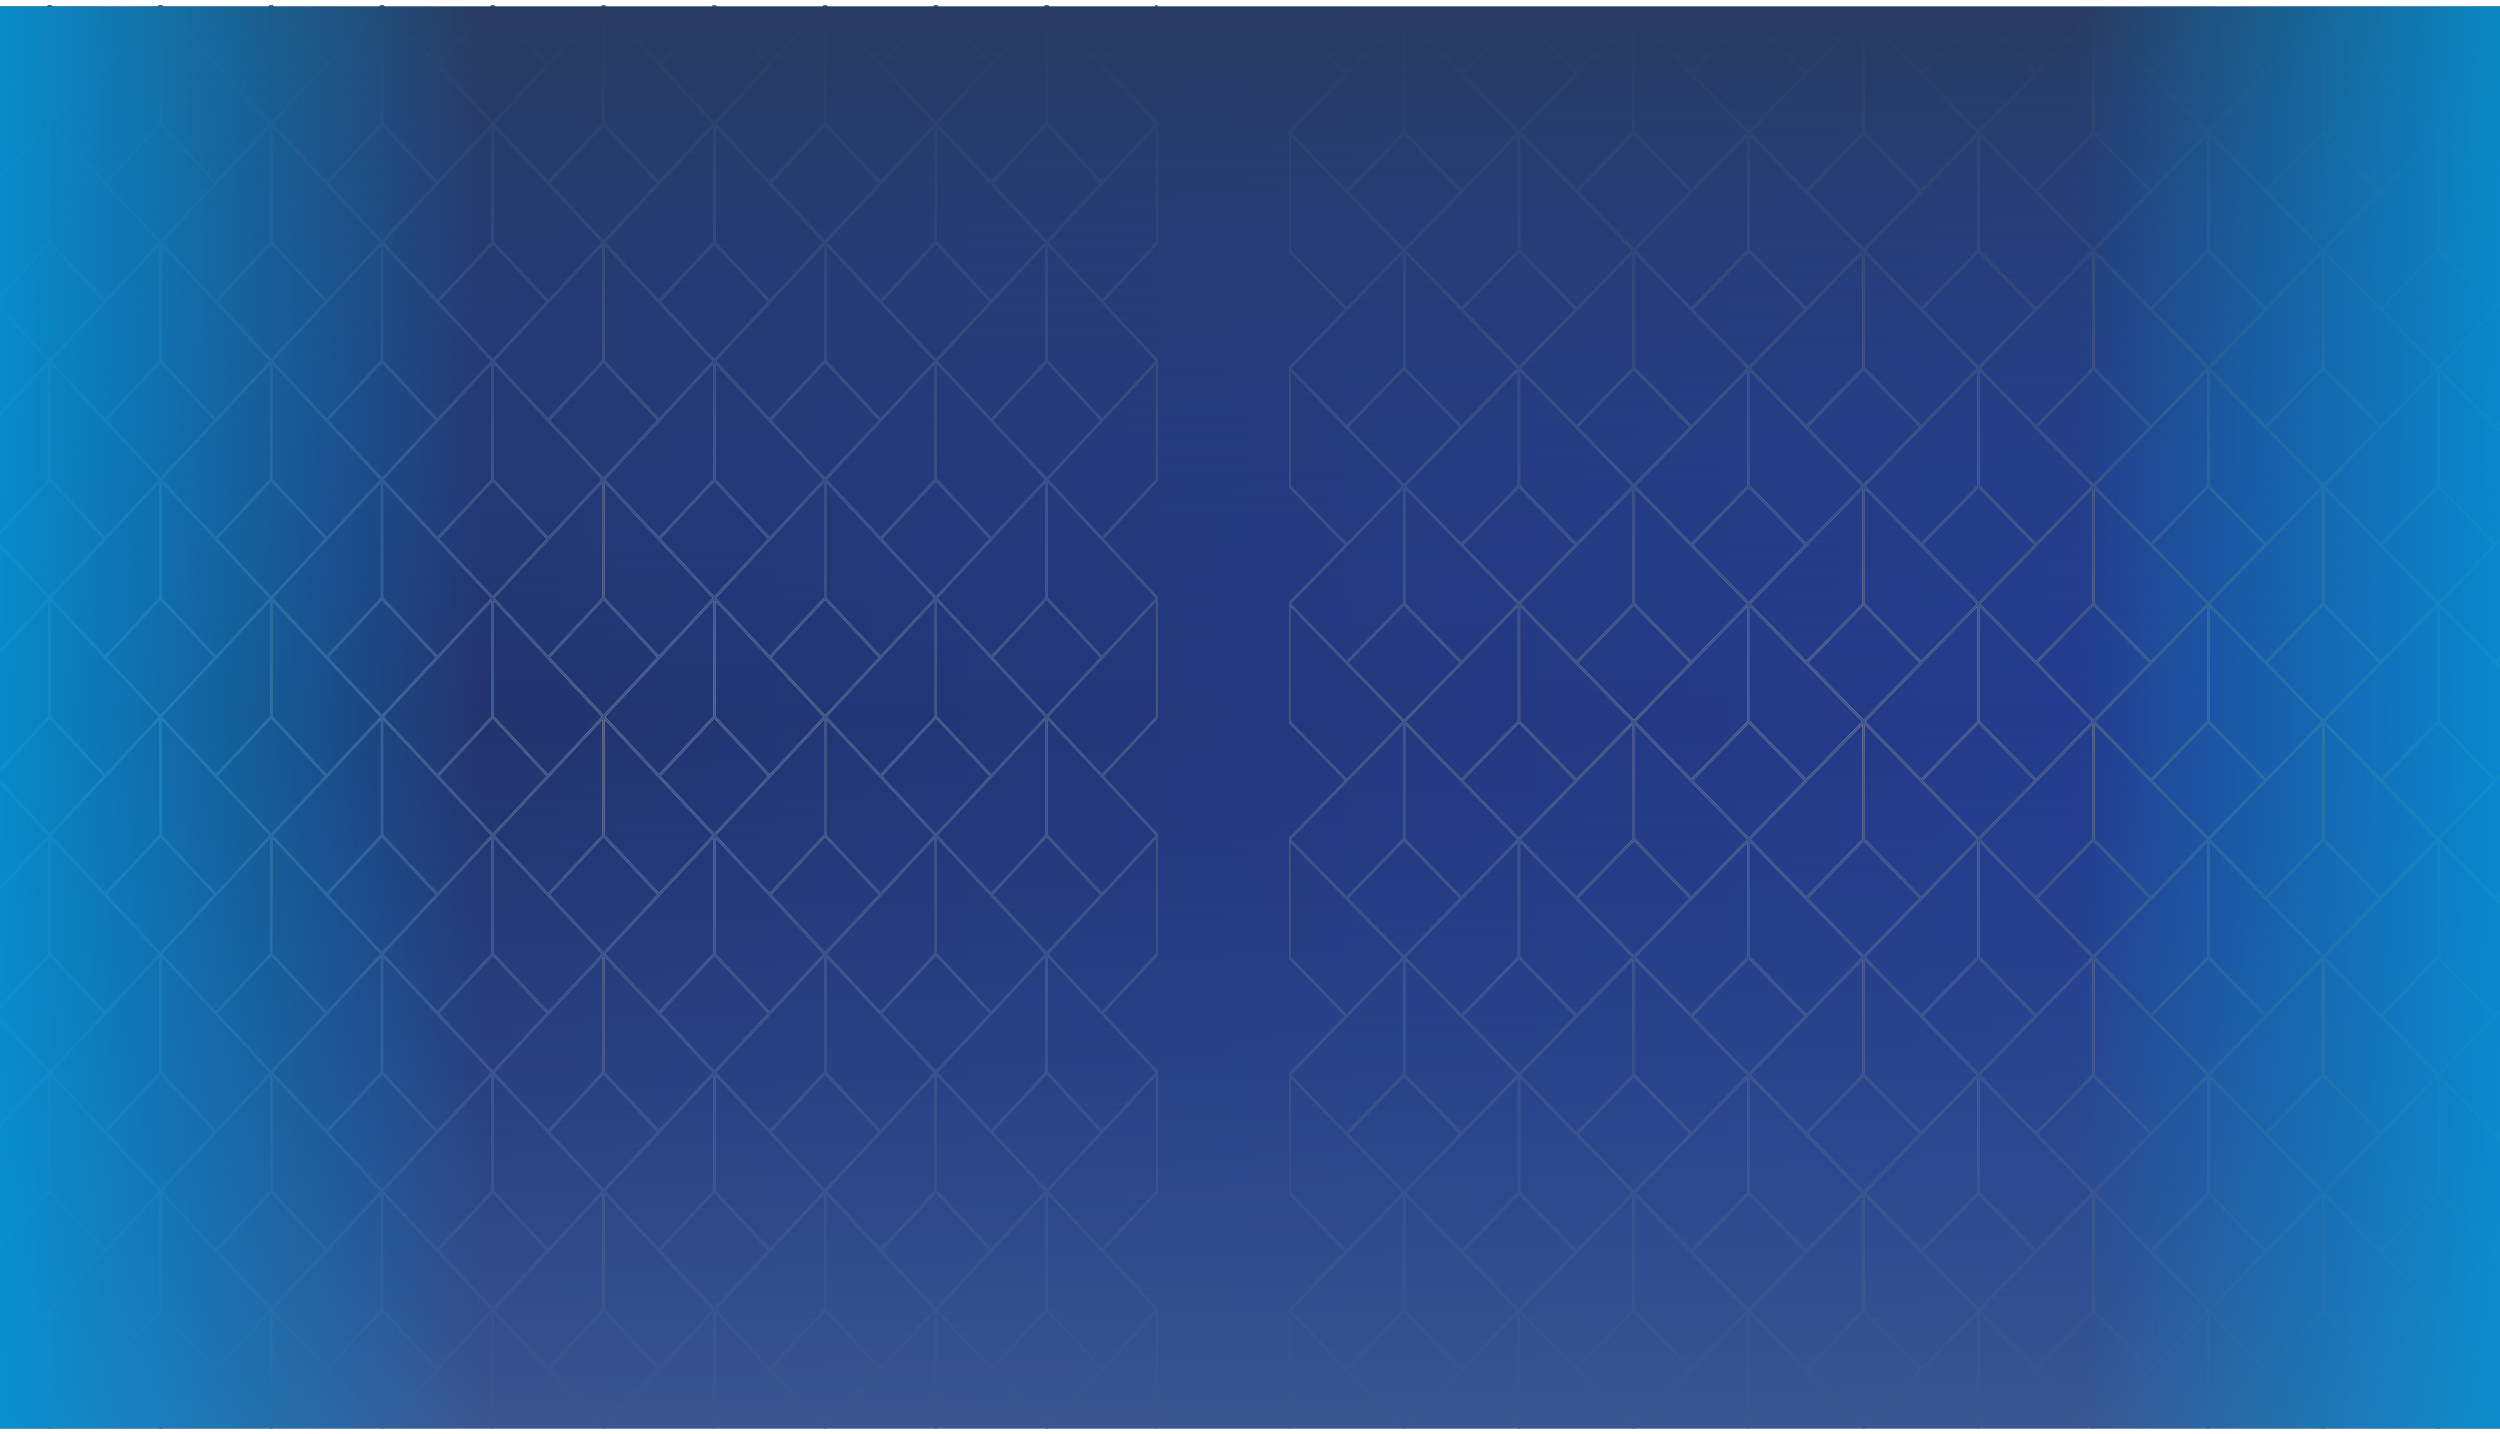 <svg width="1920" height="1101" viewBox="0 0 1920 1101" fill="none" xmlns="http://www.w3.org/2000/svg">
<rect width="2072" height="1091.95" transform="matrix(-1 0 0 1 2012 5.052)" fill="url(#paint0_linear)"/>
<g filter="url(#filter0_f)">
<path d="M888.906 4H887.707L846.369 48.257L805.03 4H802.623L761.293 48.257L719.955 4H717.547L676.218 48.257L634.879 4H632.472L591.142 48.257L549.804 4H547.396L506.067 48.257L464.728 4H462.321L420.991 48.257L379.653 4H377.245L335.915 48.257L294.577 4H292.17L250.84 48.257L209.502 4H207.094L165.764 48.257L124.426 4H122.019L80.689 48.257L39.351 4H36.943L-4.387 48.257L-45.725 4H-48.133L-89.462 48.257L-130.8 4H-132V5.284L-90.662 49.542L-132 93.799V187.46L-90.662 231.708L-132 275.966V369.627L-90.662 413.875L-132 458.132V551.793L-90.662 596.042L-132 640.299V733.96L-90.662 778.208L-132 822.466V916.127L-90.662 960.375L-132 1004.63V1097H-130.8L-131.149 1096.63V1008.12L-90.662 1051.46L-48.124 1097H-45.716L-3.179 1051.46L37.309 1008.11V1096.62L36.96 1096.99H39.368L39.019 1096.62V1008.11L79.506 1051.46L122.044 1097H124.452L166.989 1051.46L207.477 1008.11V1096.62L207.128 1096.99H209.536L209.187 1096.62V1008.11L249.674 1051.46L292.212 1097H294.62L337.158 1051.46L377.645 1008.11V1096.62L377.296 1096.99H379.704L379.355 1096.62V1008.11L419.842 1051.46L462.38 1097H464.788L507.326 1051.46L547.813 1008.11V1096.62L547.464 1096.99H549.872L549.523 1096.62V1008.11L590.01 1051.46L632.548 1097H634.956L677.494 1051.46L717.981 1008.11V1096.62L717.632 1096.99H720.04L719.691 1096.62V1008.11L760.179 1051.46L802.716 1097H805.124L847.662 1051.46L888.149 1008.11V1096.62L887.8 1096.99H889V1004.62L847.662 960.366L889 916.109V822.466L847.568 778.208L888.906 733.951V640.299L847.568 596.042L888.906 551.784V458.132L847.568 413.875L888.906 369.618V275.966L847.568 231.708L888.906 187.451V93.799L847.568 49.542L888.906 5.284V4ZM761.293 776.924L719.606 732.293V643.788L760.094 687.134L802.631 732.676L761.293 776.924ZM802.98 734.862V823.367L761.293 867.998L719.955 823.75L762.493 778.208L802.98 734.862ZM-45.725 732.667L-3.187 687.125L37.3 643.778V732.284L-4.387 776.915L-45.725 732.667ZM36.952 823.75L-4.387 868.007L-46.074 823.377V734.871L-5.586 778.208L36.952 823.75ZM634.879 550.5L677.417 504.958L717.905 461.612V550.117L676.218 594.748L634.879 550.5ZM717.556 641.583L676.218 685.841L634.531 641.21V552.704L675.018 596.042L717.556 641.583ZM717.905 367.96L676.218 412.591L634.879 368.333L677.417 322.792L717.905 279.445V367.96ZM718.755 369.618L760.094 413.875L718.755 458.132L677.417 413.875L718.755 369.618ZM675.018 413.875L717.556 459.417L676.218 503.674L634.531 459.043V370.538L675.018 413.875ZM675.018 504.958L633.68 549.216L592.342 504.958L633.68 460.701L675.018 504.958ZM592.342 596.042L632.829 552.695V641.201L591.142 685.832L549.804 641.583L592.342 596.042ZM591.142 594.757L549.455 550.127V461.621L589.943 504.958L632.48 550.5L591.142 594.757ZM632.829 459.043L591.142 503.674L549.804 459.417L592.342 413.875L632.829 370.528V459.043ZM591.142 412.591L549.455 367.96V279.454L589.943 322.792L632.48 368.333L591.142 412.591ZM589.943 413.875L548.604 458.132L507.266 413.875L548.604 369.618L589.943 413.875ZM464.728 550.5L507.266 504.958L547.754 461.612V550.117L506.067 594.748L464.728 550.5ZM547.405 641.583L506.067 685.841L464.38 641.21V552.704L504.867 596.042L547.405 641.583ZM547.754 367.96L506.067 412.591L464.728 368.333L507.266 322.792L547.754 279.445V367.96ZM504.867 413.875L547.405 459.417L506.067 503.674L464.38 459.043V370.538L504.867 413.875ZM504.867 504.958L463.529 549.216L422.19 504.958L463.529 460.701L504.867 504.958ZM422.19 596.042L462.678 552.695V641.201L420.991 685.832L379.653 641.583L422.19 596.042ZM420.991 594.757L379.304 550.127V461.621L419.791 504.958L462.329 550.5L420.991 594.757ZM462.678 459.043L420.991 503.674L379.653 459.417L422.19 413.875L462.678 370.528V459.043ZM420.991 412.591L379.304 367.96V279.454L419.791 322.792L462.329 368.333L420.991 412.591ZM419.791 413.875L378.453 458.132L337.115 413.875L378.453 369.618L419.791 413.875ZM294.577 550.5L337.115 504.958L377.602 461.612V550.117L335.915 594.748L294.577 550.5ZM377.254 641.583L335.915 685.841L294.228 641.21V552.704L334.716 596.042L377.254 641.583ZM377.602 367.96L335.915 412.591L294.577 368.333L337.115 322.792L377.602 279.445V367.96ZM334.716 413.875L377.254 459.417L335.915 503.674L294.228 459.043V370.538L334.716 413.875ZM334.716 504.958L293.378 549.216L252.039 504.958L293.378 460.701L334.716 504.958ZM252.039 596.042L292.527 552.695V641.201L250.84 685.832L209.502 641.583L252.039 596.042ZM250.84 594.757L209.153 550.127V461.621L249.64 504.958L292.178 550.5L250.84 594.757ZM292.527 459.043L250.84 503.674L209.502 459.417L252.039 413.875L292.527 370.528V459.043ZM250.84 412.591L209.153 367.96V279.454L249.64 322.792L292.178 368.333L250.84 412.591ZM249.64 413.875L208.302 458.132L166.964 413.875L208.302 369.618L249.64 413.875ZM124.426 550.5L166.964 504.958L207.451 461.612V550.117L165.764 594.748L124.426 550.5ZM207.103 641.583L165.764 685.841L124.077 641.21V552.704L164.565 596.042L207.103 641.583ZM207.451 367.96L165.764 412.591L124.426 368.333L166.964 322.792L207.451 279.445V367.96ZM164.565 413.875L207.103 459.417L165.764 503.674L124.077 459.043V370.538L164.565 413.875ZM164.565 504.958L123.227 549.216L81.888 504.958L123.227 460.701L164.565 504.958ZM81.888 596.042L122.376 552.695V641.201L80.689 685.832L39.351 641.583L81.888 596.042ZM80.689 594.757L39.002 550.127V461.621L79.489 504.958L122.027 550.5L80.689 594.757ZM122.376 459.043L80.689 503.674L39.351 459.417L81.888 413.875L122.376 370.528V459.043ZM80.689 412.591L39.002 367.96V279.454L79.489 322.792L122.027 368.333L80.689 412.591ZM79.489 413.875L38.151 458.132L-3.187 413.875L38.151 369.618L79.489 413.875ZM37.3 367.96L-4.387 412.591L-45.725 368.333L-3.187 322.792L37.3 279.445V367.96ZM-5.586 413.875L36.952 459.417L-4.387 503.674L-46.074 459.043V370.538L-5.586 413.875ZM-3.187 504.958L37.3 461.612V550.117L-4.387 594.748L-45.725 550.5L-3.187 504.958ZM-5.586 596.042L36.952 641.583L-4.387 685.841L-46.074 641.21V552.704L-5.586 596.042ZM-3.187 596.042L38.151 551.784L79.489 596.042L38.151 640.299L-3.187 596.042ZM39.002 643.778L79.489 687.125L122.027 732.667L80.689 776.924L39.002 732.293V643.778ZM81.888 778.208L122.376 734.862V823.367L80.689 867.998L39.351 823.75L81.888 778.208ZM81.888 687.125L123.227 642.868L164.565 687.125L123.227 731.382L81.888 687.125ZM124.077 734.862L164.565 778.208L207.103 823.75L165.764 868.007L124.077 823.377V734.862ZM124.426 732.667L166.964 687.125L207.451 643.778V732.284L165.764 776.915L124.426 732.667ZM166.964 596.042L208.302 551.784L249.64 596.042L208.302 640.299L166.964 596.042ZM209.153 643.778L249.64 687.125L292.178 732.667L250.84 776.924L209.153 732.293V643.778ZM252.039 778.208L292.527 734.862V823.367L250.84 867.998L209.502 823.75L252.039 778.208ZM252.039 687.125L293.378 642.868L334.716 687.125L293.378 731.382L252.039 687.125ZM294.228 734.862L334.716 778.208L377.254 823.75L335.915 868.007L294.228 823.377V734.862ZM294.577 732.667L337.115 687.125L377.602 643.778V732.284L335.915 776.915L294.577 732.667ZM337.115 596.042L378.453 551.784L419.791 596.042L378.453 640.299L337.115 596.042ZM379.304 643.778L419.791 687.125L462.329 732.667L420.991 776.924L379.304 732.293V643.778ZM422.19 778.208L462.678 734.862V823.367L420.991 867.998L379.653 823.75L422.19 778.208ZM422.19 687.125L463.529 642.868L504.867 687.125L463.529 731.382L422.19 687.125ZM464.38 734.862L504.867 778.208L547.405 823.75L506.067 868.007L464.38 823.377V734.862ZM464.728 732.667L507.266 687.125L547.754 643.778V732.284L506.067 776.915L464.728 732.667ZM507.266 596.042L548.604 551.784L589.943 596.042L548.604 640.299L507.266 596.042ZM549.455 643.778L589.943 687.125L632.48 732.667L591.142 776.924L549.455 732.293V643.778ZM592.342 778.208L632.829 734.862V823.367L591.142 867.998L549.804 823.75L592.342 778.208ZM592.342 687.125L633.68 642.868L675.018 687.125L633.68 731.382L592.342 687.125ZM634.531 734.862L675.018 778.208L717.556 823.75L676.218 868.007L634.531 823.377V734.862ZM634.879 732.667L677.417 687.125L717.905 643.778V732.284L676.218 776.915L634.879 732.667ZM677.417 596.042L718.755 551.784L760.094 596.042L718.755 640.299L677.417 596.042ZM719.955 641.583L762.493 596.042L802.98 552.695V641.201L761.293 685.832L719.955 641.583ZM761.293 594.757L719.606 550.127V461.621L760.094 504.967L802.631 550.509L761.293 594.757ZM719.955 459.417L762.493 413.875L802.98 370.528V459.034L761.293 503.665L719.955 459.417ZM761.293 412.591L719.606 367.96V279.454L760.094 322.801L802.631 368.342L761.293 412.591ZM719.955 277.25L762.493 231.708L802.98 188.362V276.867L761.293 321.498L719.955 277.25ZM761.293 230.424L719.606 185.793V97.288L760.094 140.634L802.631 186.176L761.293 230.424ZM760.094 231.708L718.755 275.966L677.417 231.708L718.755 187.451L760.094 231.708ZM717.905 185.793L676.218 230.424L634.879 186.167L677.417 140.625L717.905 97.278V185.793ZM675.018 231.708L717.556 277.25L676.218 321.507L634.531 276.877V188.371L675.018 231.708ZM675.018 322.792L633.68 367.049L592.342 322.792L633.68 278.534L675.018 322.792ZM632.829 276.877L591.142 321.507L549.804 277.25L592.342 231.708L632.829 188.362V276.877ZM591.142 230.424L549.455 185.793V97.288L589.943 140.625L632.48 186.167L591.142 230.424ZM589.943 231.708L548.604 275.966L507.266 231.708L548.604 187.451L589.943 231.708ZM547.754 185.793L506.067 230.424L464.728 186.167L507.266 140.625L547.754 97.278V185.793ZM504.867 231.708L547.405 277.25L506.067 321.507L464.38 276.877V188.371L504.867 231.708ZM504.867 322.792L463.529 367.049L422.19 322.792L463.529 278.534L504.867 322.792ZM462.678 276.877L420.991 321.507L379.653 277.25L422.19 231.708L462.678 188.362V276.877ZM420.991 230.424L379.304 185.793V97.288L419.791 140.625L462.329 186.167L420.991 230.424ZM419.791 231.708L378.453 275.966L337.115 231.708L378.453 187.451L419.791 231.708ZM377.602 185.793L335.915 230.424L294.577 186.167L337.115 140.625L377.602 97.278V185.793ZM334.716 231.708L377.254 277.25L335.915 321.507L294.228 276.877V188.371L334.716 231.708ZM334.716 322.792L293.378 367.049L252.039 322.792L293.378 278.534L334.716 322.792ZM292.527 276.877L250.84 321.507L209.502 277.25L252.039 231.708L292.527 188.362V276.877ZM250.84 230.424L209.153 185.793V97.288L249.64 140.625L292.178 186.167L250.84 230.424ZM249.64 231.708L208.302 275.966L166.964 231.708L208.302 187.451L249.64 231.708ZM207.451 185.793L165.764 230.424L124.426 186.167L166.964 140.625L207.451 97.278V185.793ZM164.565 231.708L207.103 277.25L165.764 321.507L124.077 276.877V188.371L164.565 231.708ZM164.565 322.792L123.227 367.049L81.888 322.792L123.227 278.534L164.565 322.792ZM122.376 276.877L80.689 321.507L39.351 277.25L81.888 231.708L122.376 188.362V276.877ZM80.689 230.424L39.002 185.793V97.288L79.489 140.625L122.027 186.167L80.689 230.424ZM79.489 231.708L38.151 275.966L-3.187 231.708L38.151 187.451L79.489 231.708ZM37.3 185.793L-4.387 230.424L-45.725 186.167L-3.187 140.625L37.3 97.278V185.793ZM-5.586 231.708L36.952 277.25L-4.387 321.507L-46.074 276.877V188.371L-5.586 231.708ZM-5.586 322.792L-46.925 367.049L-88.263 322.792L-46.925 278.534L-5.586 322.792ZM-5.586 504.958L-46.925 549.216L-88.263 504.958L-46.925 460.701L-5.586 504.958ZM-5.586 687.125L-46.925 731.382L-88.263 687.125L-46.925 642.868L-5.586 687.125ZM-5.586 869.292L-46.925 913.549L-88.263 869.292L-46.925 825.034L-5.586 869.292ZM-3.187 869.292L37.3 825.945V914.451L-4.387 959.082L-45.725 914.833L-3.187 869.292ZM-3.187 778.208L38.151 733.951L79.489 778.208L38.151 822.466L-3.187 778.208ZM39.002 825.945L79.489 869.292L122.027 914.833L80.689 959.091L39.002 914.46V825.945ZM81.888 869.292L123.227 825.034L164.565 869.292L123.227 913.549L81.888 869.292ZM166.964 869.292L207.451 825.945V914.451L165.764 959.082L124.426 914.833L166.964 869.292ZM166.964 778.208L208.302 733.951L249.64 778.208L208.302 822.466L166.964 778.208ZM209.153 825.945L249.64 869.292L292.178 914.833L250.84 959.091L209.153 914.46V825.945ZM252.039 869.292L293.378 825.034L334.716 869.292L293.378 913.549L252.039 869.292ZM337.115 869.292L377.602 825.945V914.451L335.915 959.082L294.577 914.833L337.115 869.292ZM337.115 778.208L378.453 733.951L419.791 778.208L378.453 822.466L337.115 778.208ZM379.304 825.945L419.791 869.292L462.329 914.833L420.991 959.091L379.304 914.46V825.945ZM422.19 869.292L463.529 825.034L504.867 869.292L463.529 913.549L422.19 869.292ZM507.266 869.292L547.754 825.945V914.451L506.067 959.082L464.728 914.833L507.266 869.292ZM507.266 778.208L548.604 733.951L589.943 778.208L548.604 822.466L507.266 778.208ZM549.455 825.945L589.943 869.292L632.48 914.833L591.142 959.091L549.455 914.46V825.945ZM592.342 869.292L633.68 825.034L675.018 869.292L633.68 913.549L592.342 869.292ZM677.417 869.292L717.905 825.945V914.451L676.218 959.082L634.879 914.833L677.417 869.292ZM677.417 778.208L718.755 733.951L760.094 778.208L718.755 822.466L677.417 778.208ZM719.606 825.945L760.094 869.292L802.631 914.833L761.293 959.091L719.606 914.46V825.945ZM762.493 869.292L803.831 825.034L845.169 869.292L803.831 913.549L762.493 869.292ZM762.493 687.125L803.831 642.868L845.169 687.125L803.831 731.382L762.493 687.125ZM762.493 504.958L803.831 460.701L845.169 504.958L803.831 549.216L762.493 504.958ZM762.493 322.792L803.831 278.534L845.169 322.792L803.831 367.049L762.493 322.792ZM762.493 140.625L803.831 96.368L845.169 140.625L803.831 184.882L762.493 140.625ZM762.493 49.542L802.98 6.195V94.701L761.293 139.332L719.955 95.083L762.493 49.542ZM718.755 5.284L760.094 49.542L718.755 93.799L677.417 49.542L718.755 5.284ZM634.531 6.195L675.018 49.542L717.556 95.083L676.218 139.341L634.531 94.71V6.195ZM675.018 140.625L633.68 184.882L592.342 140.625L633.68 96.368L675.018 140.625ZM592.342 49.542L632.829 6.195V94.701L591.142 139.332L549.804 95.083L592.342 49.542ZM548.604 5.284L589.943 49.542L548.604 93.799L507.266 49.542L548.604 5.284ZM464.38 6.195L504.867 49.542L547.405 95.083L506.067 139.341L464.38 94.71V6.195ZM504.867 140.625L463.529 184.882L422.19 140.625L463.529 96.368L504.867 140.625ZM422.19 49.542L462.678 6.195V94.701L420.991 139.332L379.653 95.083L422.19 49.542ZM378.453 5.284L419.791 49.542L378.453 93.799L337.115 49.542L378.453 5.284ZM294.228 6.195L334.716 49.542L377.254 95.083L335.915 139.341L294.228 94.71V6.195ZM334.716 140.625L293.378 184.882L252.039 140.625L293.378 96.368L334.716 140.625ZM252.039 49.542L292.527 6.195V94.701L250.84 139.332L209.502 95.083L252.039 49.542ZM208.302 5.284L249.64 49.542L208.302 93.799L166.964 49.542L208.302 5.284ZM124.077 6.195L164.565 49.542L207.103 95.083L165.764 139.341L124.077 94.71V6.195ZM164.565 140.625L123.227 184.882L81.888 140.625L123.227 96.368L164.565 140.625ZM81.888 49.542L122.376 6.195V94.701L80.689 139.332L39.351 95.083L81.888 49.542ZM38.151 5.284L79.489 49.542L38.151 93.799L-3.187 49.542L38.151 5.284ZM-46.074 6.195L-5.586 49.542L36.952 95.083L-4.387 139.341L-46.074 94.71V6.195ZM-5.586 140.625L-46.925 184.882L-88.263 140.625L-46.925 96.368L-5.586 140.625ZM-88.263 49.542L-47.775 6.195V94.701L-89.462 139.332L-130.8 95.083L-88.263 49.542ZM-131.149 185.793V97.288L-90.662 140.625L-48.124 186.167L-89.462 230.424L-131.149 185.793ZM-88.263 231.708L-47.775 188.362V276.867L-89.462 321.498L-130.8 277.25L-88.263 231.708ZM-131.149 367.96V279.454L-90.662 322.792L-48.124 368.333L-89.462 412.591L-131.149 367.96ZM-88.263 413.875L-47.775 370.528V459.034L-89.462 503.665L-130.8 459.417L-88.263 413.875ZM-131.149 550.127V461.621L-90.662 504.958L-48.124 550.5L-89.462 594.757L-131.149 550.127ZM-88.263 596.042L-47.775 552.695V641.201L-89.462 685.832L-130.8 641.583L-88.263 596.042ZM-131.149 732.293V643.788L-90.662 687.125L-48.124 732.667L-89.462 776.924L-131.149 732.293ZM-88.263 778.208L-47.775 734.862V823.367L-89.462 867.998L-130.8 823.75L-88.263 778.208ZM-131.149 914.46V825.954L-90.662 869.292L-48.124 914.833L-89.462 959.091L-131.149 914.46ZM-130.8 1005.92L-88.263 960.375L-47.775 917.028V1005.53L-89.462 1050.16L-130.8 1005.92ZM-46.925 1095.72L-88.263 1051.46L-46.925 1007.2L-5.586 1051.46L-46.925 1095.72ZM-4.387 1050.17L-46.074 1005.54V917.038L-5.586 960.384L36.952 1005.93L-4.387 1050.17ZM38.151 1004.63L-3.187 960.375L38.151 916.118L79.489 960.375L38.151 1004.63ZM39.351 1005.92L81.888 960.375L122.376 917.028V1005.53L80.689 1050.16L39.351 1005.92ZM123.227 1095.72L81.888 1051.46L123.227 1007.2L164.565 1051.46L123.227 1095.72ZM165.764 1050.17L124.077 1005.54V917.038L164.565 960.384L207.103 1005.93L165.764 1050.17ZM208.302 1004.63L166.964 960.375L208.302 916.118L249.64 960.375L208.302 1004.63ZM209.502 1005.92L252.039 960.375L292.527 917.028V1005.53L250.84 1050.16L209.502 1005.92ZM293.378 1095.72L252.039 1051.46L293.378 1007.2L334.716 1051.46L293.378 1095.72ZM335.915 1050.17L294.228 1005.54V917.038L334.716 960.384L377.254 1005.93L335.915 1050.17ZM378.453 1004.63L337.115 960.375L378.453 916.118L419.791 960.375L378.453 1004.63ZM379.653 1005.92L422.19 960.375L462.678 917.028V1005.53L420.991 1050.16L379.653 1005.92ZM463.529 1095.72L422.19 1051.46L463.529 1007.2L504.867 1051.46L463.529 1095.72ZM506.067 1050.17L464.38 1005.54V917.038L504.867 960.384L547.405 1005.93L506.067 1050.17ZM548.604 1004.63L507.266 960.375L548.604 916.118L589.943 960.375L548.604 1004.63ZM549.804 1005.92L592.342 960.375L632.829 917.028V1005.53L591.142 1050.16L549.804 1005.92ZM633.68 1095.72L592.342 1051.46L633.68 1007.2L675.018 1051.46L633.68 1095.72ZM676.218 1050.17L634.531 1005.54V917.038L675.018 960.384L717.556 1005.93L676.218 1050.17ZM718.755 1004.63L677.417 960.375L718.755 916.118L760.094 960.375L718.755 1004.63ZM719.955 1005.92L762.493 960.375L802.98 917.028V1005.53L761.293 1050.16L719.955 1005.92ZM803.831 1095.72L762.493 1051.46L803.831 1007.2L845.169 1051.46L803.831 1095.72ZM887.707 1005.92L846.369 1050.17L804.682 1005.54V917.038L845.169 960.384L887.707 1005.92ZM888.056 914.46L846.369 959.091L805.03 914.833L847.568 869.292L888.056 825.945V914.46ZM887.707 823.75L846.369 868.007L804.682 823.377V734.871L845.169 778.217L887.707 823.75ZM888.056 732.293L846.369 776.924L805.03 732.667L847.568 687.125L888.056 643.778V732.293ZM887.707 641.583L846.369 685.841L804.682 641.21V552.704L845.169 596.051L887.707 641.583ZM888.056 550.127L846.369 594.757L805.03 550.5L847.568 504.958L888.056 461.612V550.127ZM887.707 459.417L846.369 503.674L804.682 459.043V370.538L845.169 413.884L887.707 459.417ZM888.056 367.96L846.369 412.591L805.03 368.333L847.568 322.792L888.056 279.445V367.96ZM887.707 277.25L846.369 321.507L804.682 276.877V188.371L845.169 231.717L887.707 277.25ZM888.056 185.793L846.369 230.424L805.03 186.167L847.568 140.625L888.056 97.278V185.793ZM887.707 95.083L846.369 139.341L804.682 94.71V6.195L845.169 49.542L887.707 95.083Z" fill="url(#paint1_linear)"/>
<path d="M888.906 4H887.707L846.369 48.257L805.03 4H802.623L761.293 48.257L719.955 4H717.547L676.218 48.257L634.879 4H632.472L591.142 48.257L549.804 4H547.396L506.067 48.257L464.728 4H462.321L420.991 48.257L379.653 4H377.245L335.915 48.257L294.577 4H292.17L250.84 48.257L209.502 4H207.094L165.764 48.257L124.426 4H122.019L80.689 48.257L39.351 4H36.943L-4.387 48.257L-45.725 4H-48.133L-89.462 48.257L-130.8 4H-132V5.284L-90.662 49.542L-132 93.799V187.46L-90.662 231.708L-132 275.966V369.627L-90.662 413.875L-132 458.132V551.793L-90.662 596.042L-132 640.299V733.96L-90.662 778.208L-132 822.466V916.127L-90.662 960.375L-132 1004.63V1097H-130.8L-131.149 1096.63V1008.12L-90.662 1051.46L-48.124 1097H-45.716L-3.179 1051.46L37.309 1008.11V1096.62L36.96 1096.99H39.368L39.019 1096.62V1008.11L79.506 1051.46L122.044 1097H124.452L166.989 1051.46L207.477 1008.11V1096.62L207.128 1096.99H209.536L209.187 1096.62V1008.11L249.674 1051.46L292.212 1097H294.62L337.158 1051.46L377.645 1008.11V1096.62L377.296 1096.99H379.704L379.355 1096.62V1008.11L419.842 1051.46L462.38 1097H464.788L507.326 1051.46L547.813 1008.11V1096.62L547.464 1096.99H549.872L549.523 1096.62V1008.11L590.01 1051.46L632.548 1097H634.956L677.494 1051.46L717.981 1008.11V1096.62L717.632 1096.99H720.04L719.691 1096.62V1008.11L760.179 1051.46L802.716 1097H805.124L847.662 1051.46L888.149 1008.11V1096.62L887.8 1096.99H889V1004.62L847.662 960.366L889 916.109V822.466L847.568 778.208L888.906 733.951V640.299L847.568 596.042L888.906 551.784V458.132L847.568 413.875L888.906 369.618V275.966L847.568 231.708L888.906 187.451V93.799L847.568 49.542L888.906 5.284V4ZM761.293 776.924L719.606 732.293V643.788L760.094 687.134L802.631 732.676L761.293 776.924ZM802.98 734.862V823.367L761.293 867.998L719.955 823.75L762.493 778.208L802.98 734.862ZM-45.725 732.667L-3.187 687.125L37.3 643.778V732.284L-4.387 776.915L-45.725 732.667ZM36.952 823.75L-4.387 868.007L-46.074 823.377V734.871L-5.586 778.208L36.952 823.75ZM634.879 550.5L677.417 504.958L717.905 461.612V550.117L676.218 594.748L634.879 550.5ZM717.556 641.583L676.218 685.841L634.531 641.21V552.704L675.018 596.042L717.556 641.583ZM717.905 367.96L676.218 412.591L634.879 368.333L677.417 322.792L717.905 279.445V367.96ZM718.755 369.618L760.094 413.875L718.755 458.132L677.417 413.875L718.755 369.618ZM675.018 413.875L717.556 459.417L676.218 503.674L634.531 459.043V370.538L675.018 413.875ZM675.018 504.958L633.68 549.216L592.342 504.958L633.68 460.701L675.018 504.958ZM592.342 596.042L632.829 552.695V641.201L591.142 685.832L549.804 641.583L592.342 596.042ZM591.142 594.757L549.455 550.127V461.621L589.943 504.958L632.48 550.5L591.142 594.757ZM632.829 459.043L591.142 503.674L549.804 459.417L592.342 413.875L632.829 370.528V459.043ZM591.142 412.591L549.455 367.96V279.454L589.943 322.792L632.48 368.333L591.142 412.591ZM589.943 413.875L548.604 458.132L507.266 413.875L548.604 369.618L589.943 413.875ZM464.728 550.5L507.266 504.958L547.754 461.612V550.117L506.067 594.748L464.728 550.5ZM547.405 641.583L506.067 685.841L464.38 641.21V552.704L504.867 596.042L547.405 641.583ZM547.754 367.96L506.067 412.591L464.728 368.333L507.266 322.792L547.754 279.445V367.96ZM504.867 413.875L547.405 459.417L506.067 503.674L464.38 459.043V370.538L504.867 413.875ZM504.867 504.958L463.529 549.216L422.19 504.958L463.529 460.701L504.867 504.958ZM422.19 596.042L462.678 552.695V641.201L420.991 685.832L379.653 641.583L422.19 596.042ZM420.991 594.757L379.304 550.127V461.621L419.791 504.958L462.329 550.5L420.991 594.757ZM462.678 459.043L420.991 503.674L379.653 459.417L422.19 413.875L462.678 370.528V459.043ZM420.991 412.591L379.304 367.96V279.454L419.791 322.792L462.329 368.333L420.991 412.591ZM419.791 413.875L378.453 458.132L337.115 413.875L378.453 369.618L419.791 413.875ZM294.577 550.5L337.115 504.958L377.602 461.612V550.117L335.915 594.748L294.577 550.5ZM377.254 641.583L335.915 685.841L294.228 641.21V552.704L334.716 596.042L377.254 641.583ZM377.602 367.96L335.915 412.591L294.577 368.333L337.115 322.792L377.602 279.445V367.96ZM334.716 413.875L377.254 459.417L335.915 503.674L294.228 459.043V370.538L334.716 413.875ZM334.716 504.958L293.378 549.216L252.039 504.958L293.378 460.701L334.716 504.958ZM252.039 596.042L292.527 552.695V641.201L250.84 685.832L209.502 641.583L252.039 596.042ZM250.84 594.757L209.153 550.127V461.621L249.64 504.958L292.178 550.5L250.84 594.757ZM292.527 459.043L250.84 503.674L209.502 459.417L252.039 413.875L292.527 370.528V459.043ZM250.84 412.591L209.153 367.96V279.454L249.64 322.792L292.178 368.333L250.84 412.591ZM249.64 413.875L208.302 458.132L166.964 413.875L208.302 369.618L249.64 413.875ZM124.426 550.5L166.964 504.958L207.451 461.612V550.117L165.764 594.748L124.426 550.5ZM207.103 641.583L165.764 685.841L124.077 641.21V552.704L164.565 596.042L207.103 641.583ZM207.451 367.96L165.764 412.591L124.426 368.333L166.964 322.792L207.451 279.445V367.96ZM164.565 413.875L207.103 459.417L165.764 503.674L124.077 459.043V370.538L164.565 413.875ZM164.565 504.958L123.227 549.216L81.888 504.958L123.227 460.701L164.565 504.958ZM81.888 596.042L122.376 552.695V641.201L80.689 685.832L39.351 641.583L81.888 596.042ZM80.689 594.757L39.002 550.127V461.621L79.489 504.958L122.027 550.5L80.689 594.757ZM122.376 459.043L80.689 503.674L39.351 459.417L81.888 413.875L122.376 370.528V459.043ZM80.689 412.591L39.002 367.96V279.454L79.489 322.792L122.027 368.333L80.689 412.591ZM79.489 413.875L38.151 458.132L-3.187 413.875L38.151 369.618L79.489 413.875ZM37.3 367.96L-4.387 412.591L-45.725 368.333L-3.187 322.792L37.3 279.445V367.96ZM-5.586 413.875L36.952 459.417L-4.387 503.674L-46.074 459.043V370.538L-5.586 413.875ZM-3.187 504.958L37.3 461.612V550.117L-4.387 594.748L-45.725 550.5L-3.187 504.958ZM-5.586 596.042L36.952 641.583L-4.387 685.841L-46.074 641.21V552.704L-5.586 596.042ZM-3.187 596.042L38.151 551.784L79.489 596.042L38.151 640.299L-3.187 596.042ZM39.002 643.778L79.489 687.125L122.027 732.667L80.689 776.924L39.002 732.293V643.778ZM81.888 778.208L122.376 734.862V823.367L80.689 867.998L39.351 823.75L81.888 778.208ZM81.888 687.125L123.227 642.868L164.565 687.125L123.227 731.382L81.888 687.125ZM124.077 734.862L164.565 778.208L207.103 823.75L165.764 868.007L124.077 823.377V734.862ZM124.426 732.667L166.964 687.125L207.451 643.778V732.284L165.764 776.915L124.426 732.667ZM166.964 596.042L208.302 551.784L249.64 596.042L208.302 640.299L166.964 596.042ZM209.153 643.778L249.64 687.125L292.178 732.667L250.84 776.924L209.153 732.293V643.778ZM252.039 778.208L292.527 734.862V823.367L250.84 867.998L209.502 823.75L252.039 778.208ZM252.039 687.125L293.378 642.868L334.716 687.125L293.378 731.382L252.039 687.125ZM294.228 734.862L334.716 778.208L377.254 823.75L335.915 868.007L294.228 823.377V734.862ZM294.577 732.667L337.115 687.125L377.602 643.778V732.284L335.915 776.915L294.577 732.667ZM337.115 596.042L378.453 551.784L419.791 596.042L378.453 640.299L337.115 596.042ZM379.304 643.778L419.791 687.125L462.329 732.667L420.991 776.924L379.304 732.293V643.778ZM422.19 778.208L462.678 734.862V823.367L420.991 867.998L379.653 823.75L422.19 778.208ZM422.19 687.125L463.529 642.868L504.867 687.125L463.529 731.382L422.19 687.125ZM464.38 734.862L504.867 778.208L547.405 823.75L506.067 868.007L464.38 823.377V734.862ZM464.728 732.667L507.266 687.125L547.754 643.778V732.284L506.067 776.915L464.728 732.667ZM507.266 596.042L548.604 551.784L589.943 596.042L548.604 640.299L507.266 596.042ZM549.455 643.778L589.943 687.125L632.48 732.667L591.142 776.924L549.455 732.293V643.778ZM592.342 778.208L632.829 734.862V823.367L591.142 867.998L549.804 823.75L592.342 778.208ZM592.342 687.125L633.68 642.868L675.018 687.125L633.68 731.382L592.342 687.125ZM634.531 734.862L675.018 778.208L717.556 823.75L676.218 868.007L634.531 823.377V734.862ZM634.879 732.667L677.417 687.125L717.905 643.778V732.284L676.218 776.915L634.879 732.667ZM677.417 596.042L718.755 551.784L760.094 596.042L718.755 640.299L677.417 596.042ZM719.955 641.583L762.493 596.042L802.98 552.695V641.201L761.293 685.832L719.955 641.583ZM761.293 594.757L719.606 550.127V461.621L760.094 504.967L802.631 550.509L761.293 594.757ZM719.955 459.417L762.493 413.875L802.98 370.528V459.034L761.293 503.665L719.955 459.417ZM761.293 412.591L719.606 367.96V279.454L760.094 322.801L802.631 368.342L761.293 412.591ZM719.955 277.25L762.493 231.708L802.98 188.362V276.867L761.293 321.498L719.955 277.25ZM761.293 230.424L719.606 185.793V97.288L760.094 140.634L802.631 186.176L761.293 230.424ZM760.094 231.708L718.755 275.966L677.417 231.708L718.755 187.451L760.094 231.708ZM717.905 185.793L676.218 230.424L634.879 186.167L677.417 140.625L717.905 97.278V185.793ZM675.018 231.708L717.556 277.25L676.218 321.507L634.531 276.877V188.371L675.018 231.708ZM675.018 322.792L633.68 367.049L592.342 322.792L633.68 278.534L675.018 322.792ZM632.829 276.877L591.142 321.507L549.804 277.25L592.342 231.708L632.829 188.362V276.877ZM591.142 230.424L549.455 185.793V97.288L589.943 140.625L632.48 186.167L591.142 230.424ZM589.943 231.708L548.604 275.966L507.266 231.708L548.604 187.451L589.943 231.708ZM547.754 185.793L506.067 230.424L464.728 186.167L507.266 140.625L547.754 97.278V185.793ZM504.867 231.708L547.405 277.25L506.067 321.507L464.38 276.877V188.371L504.867 231.708ZM504.867 322.792L463.529 367.049L422.19 322.792L463.529 278.534L504.867 322.792ZM462.678 276.877L420.991 321.507L379.653 277.25L422.19 231.708L462.678 188.362V276.877ZM420.991 230.424L379.304 185.793V97.288L419.791 140.625L462.329 186.167L420.991 230.424ZM419.791 231.708L378.453 275.966L337.115 231.708L378.453 187.451L419.791 231.708ZM377.602 185.793L335.915 230.424L294.577 186.167L337.115 140.625L377.602 97.278V185.793ZM334.716 231.708L377.254 277.25L335.915 321.507L294.228 276.877V188.371L334.716 231.708ZM334.716 322.792L293.378 367.049L252.039 322.792L293.378 278.534L334.716 322.792ZM292.527 276.877L250.84 321.507L209.502 277.25L252.039 231.708L292.527 188.362V276.877ZM250.84 230.424L209.153 185.793V97.288L249.64 140.625L292.178 186.167L250.84 230.424ZM249.64 231.708L208.302 275.966L166.964 231.708L208.302 187.451L249.64 231.708ZM207.451 185.793L165.764 230.424L124.426 186.167L166.964 140.625L207.451 97.278V185.793ZM164.565 231.708L207.103 277.25L165.764 321.507L124.077 276.877V188.371L164.565 231.708ZM164.565 322.792L123.227 367.049L81.888 322.792L123.227 278.534L164.565 322.792ZM122.376 276.877L80.689 321.507L39.351 277.25L81.888 231.708L122.376 188.362V276.877ZM80.689 230.424L39.002 185.793V97.288L79.489 140.625L122.027 186.167L80.689 230.424ZM79.489 231.708L38.151 275.966L-3.187 231.708L38.151 187.451L79.489 231.708ZM37.3 185.793L-4.387 230.424L-45.725 186.167L-3.187 140.625L37.3 97.278V185.793ZM-5.586 231.708L36.952 277.25L-4.387 321.507L-46.074 276.877V188.371L-5.586 231.708ZM-5.586 322.792L-46.925 367.049L-88.263 322.792L-46.925 278.534L-5.586 322.792ZM-5.586 504.958L-46.925 549.216L-88.263 504.958L-46.925 460.701L-5.586 504.958ZM-5.586 687.125L-46.925 731.382L-88.263 687.125L-46.925 642.868L-5.586 687.125ZM-5.586 869.292L-46.925 913.549L-88.263 869.292L-46.925 825.034L-5.586 869.292ZM-3.187 869.292L37.3 825.945V914.451L-4.387 959.082L-45.725 914.833L-3.187 869.292ZM-3.187 778.208L38.151 733.951L79.489 778.208L38.151 822.466L-3.187 778.208ZM39.002 825.945L79.489 869.292L122.027 914.833L80.689 959.091L39.002 914.46V825.945ZM81.888 869.292L123.227 825.034L164.565 869.292L123.227 913.549L81.888 869.292ZM166.964 869.292L207.451 825.945V914.451L165.764 959.082L124.426 914.833L166.964 869.292ZM166.964 778.208L208.302 733.951L249.64 778.208L208.302 822.466L166.964 778.208ZM209.153 825.945L249.64 869.292L292.178 914.833L250.84 959.091L209.153 914.46V825.945ZM252.039 869.292L293.378 825.034L334.716 869.292L293.378 913.549L252.039 869.292ZM337.115 869.292L377.602 825.945V914.451L335.915 959.082L294.577 914.833L337.115 869.292ZM337.115 778.208L378.453 733.951L419.791 778.208L378.453 822.466L337.115 778.208ZM379.304 825.945L419.791 869.292L462.329 914.833L420.991 959.091L379.304 914.46V825.945ZM422.19 869.292L463.529 825.034L504.867 869.292L463.529 913.549L422.19 869.292ZM507.266 869.292L547.754 825.945V914.451L506.067 959.082L464.728 914.833L507.266 869.292ZM507.266 778.208L548.604 733.951L589.943 778.208L548.604 822.466L507.266 778.208ZM549.455 825.945L589.943 869.292L632.48 914.833L591.142 959.091L549.455 914.46V825.945ZM592.342 869.292L633.68 825.034L675.018 869.292L633.68 913.549L592.342 869.292ZM677.417 869.292L717.905 825.945V914.451L676.218 959.082L634.879 914.833L677.417 869.292ZM677.417 778.208L718.755 733.951L760.094 778.208L718.755 822.466L677.417 778.208ZM719.606 825.945L760.094 869.292L802.631 914.833L761.293 959.091L719.606 914.46V825.945ZM762.493 869.292L803.831 825.034L845.169 869.292L803.831 913.549L762.493 869.292ZM762.493 687.125L803.831 642.868L845.169 687.125L803.831 731.382L762.493 687.125ZM762.493 504.958L803.831 460.701L845.169 504.958L803.831 549.216L762.493 504.958ZM762.493 322.792L803.831 278.534L845.169 322.792L803.831 367.049L762.493 322.792ZM762.493 140.625L803.831 96.368L845.169 140.625L803.831 184.882L762.493 140.625ZM762.493 49.542L802.98 6.195V94.701L761.293 139.332L719.955 95.083L762.493 49.542ZM718.755 5.284L760.094 49.542L718.755 93.799L677.417 49.542L718.755 5.284ZM634.531 6.195L675.018 49.542L717.556 95.083L676.218 139.341L634.531 94.71V6.195ZM675.018 140.625L633.68 184.882L592.342 140.625L633.68 96.368L675.018 140.625ZM592.342 49.542L632.829 6.195V94.701L591.142 139.332L549.804 95.083L592.342 49.542ZM548.604 5.284L589.943 49.542L548.604 93.799L507.266 49.542L548.604 5.284ZM464.38 6.195L504.867 49.542L547.405 95.083L506.067 139.341L464.38 94.71V6.195ZM504.867 140.625L463.529 184.882L422.19 140.625L463.529 96.368L504.867 140.625ZM422.19 49.542L462.678 6.195V94.701L420.991 139.332L379.653 95.083L422.19 49.542ZM378.453 5.284L419.791 49.542L378.453 93.799L337.115 49.542L378.453 5.284ZM294.228 6.195L334.716 49.542L377.254 95.083L335.915 139.341L294.228 94.71V6.195ZM334.716 140.625L293.378 184.882L252.039 140.625L293.378 96.368L334.716 140.625ZM252.039 49.542L292.527 6.195V94.701L250.84 139.332L209.502 95.083L252.039 49.542ZM208.302 5.284L249.64 49.542L208.302 93.799L166.964 49.542L208.302 5.284ZM124.077 6.195L164.565 49.542L207.103 95.083L165.764 139.341L124.077 94.71V6.195ZM164.565 140.625L123.227 184.882L81.888 140.625L123.227 96.368L164.565 140.625ZM81.888 49.542L122.376 6.195V94.701L80.689 139.332L39.351 95.083L81.888 49.542ZM38.151 5.284L79.489 49.542L38.151 93.799L-3.187 49.542L38.151 5.284ZM-46.074 6.195L-5.586 49.542L36.952 95.083L-4.387 139.341L-46.074 94.71V6.195ZM-5.586 140.625L-46.925 184.882L-88.263 140.625L-46.925 96.368L-5.586 140.625ZM-88.263 49.542L-47.775 6.195V94.701L-89.462 139.332L-130.8 95.083L-88.263 49.542ZM-131.149 185.793V97.288L-90.662 140.625L-48.124 186.167L-89.462 230.424L-131.149 185.793ZM-88.263 231.708L-47.775 188.362V276.867L-89.462 321.498L-130.8 277.25L-88.263 231.708ZM-131.149 367.96V279.454L-90.662 322.792L-48.124 368.333L-89.462 412.591L-131.149 367.96ZM-88.263 413.875L-47.775 370.528V459.034L-89.462 503.665L-130.8 459.417L-88.263 413.875ZM-131.149 550.127V461.621L-90.662 504.958L-48.124 550.5L-89.462 594.757L-131.149 550.127ZM-88.263 596.042L-47.775 552.695V641.201L-89.462 685.832L-130.8 641.583L-88.263 596.042ZM-131.149 732.293V643.788L-90.662 687.125L-48.124 732.667L-89.462 776.924L-131.149 732.293ZM-88.263 778.208L-47.775 734.862V823.367L-89.462 867.998L-130.8 823.75L-88.263 778.208ZM-131.149 914.46V825.954L-90.662 869.292L-48.124 914.833L-89.462 959.091L-131.149 914.46ZM-130.8 1005.92L-88.263 960.375L-47.775 917.028V1005.53L-89.462 1050.16L-130.8 1005.92ZM-46.925 1095.72L-88.263 1051.46L-46.925 1007.2L-5.586 1051.46L-46.925 1095.72ZM-4.387 1050.17L-46.074 1005.54V917.038L-5.586 960.384L36.952 1005.93L-4.387 1050.17ZM38.151 1004.63L-3.187 960.375L38.151 916.118L79.489 960.375L38.151 1004.63ZM39.351 1005.92L81.888 960.375L122.376 917.028V1005.53L80.689 1050.16L39.351 1005.92ZM123.227 1095.72L81.888 1051.46L123.227 1007.2L164.565 1051.46L123.227 1095.72ZM165.764 1050.17L124.077 1005.54V917.038L164.565 960.384L207.103 1005.93L165.764 1050.17ZM208.302 1004.63L166.964 960.375L208.302 916.118L249.64 960.375L208.302 1004.63ZM209.502 1005.92L252.039 960.375L292.527 917.028V1005.53L250.84 1050.16L209.502 1005.92ZM293.378 1095.72L252.039 1051.46L293.378 1007.2L334.716 1051.46L293.378 1095.72ZM335.915 1050.17L294.228 1005.54V917.038L334.716 960.384L377.254 1005.93L335.915 1050.17ZM378.453 1004.63L337.115 960.375L378.453 916.118L419.791 960.375L378.453 1004.63ZM379.653 1005.92L422.19 960.375L462.678 917.028V1005.53L420.991 1050.16L379.653 1005.92ZM463.529 1095.72L422.19 1051.46L463.529 1007.2L504.867 1051.46L463.529 1095.72ZM506.067 1050.17L464.38 1005.54V917.038L504.867 960.384L547.405 1005.93L506.067 1050.17ZM548.604 1004.63L507.266 960.375L548.604 916.118L589.943 960.375L548.604 1004.63ZM549.804 1005.92L592.342 960.375L632.829 917.028V1005.53L591.142 1050.16L549.804 1005.92ZM633.68 1095.72L592.342 1051.46L633.68 1007.2L675.018 1051.46L633.68 1095.72ZM676.218 1050.17L634.531 1005.54V917.038L675.018 960.384L717.556 1005.93L676.218 1050.17ZM718.755 1004.63L677.417 960.375L718.755 916.118L760.094 960.375L718.755 1004.63ZM719.955 1005.92L762.493 960.375L802.98 917.028V1005.53L761.293 1050.16L719.955 1005.92ZM803.831 1095.72L762.493 1051.46L803.831 1007.2L845.169 1051.46L803.831 1095.72ZM887.707 1005.92L846.369 1050.17L804.682 1005.54V917.038L845.169 960.384L887.707 1005.92ZM888.056 914.46L846.369 959.091L805.03 914.833L847.568 869.292L888.056 825.945V914.46ZM887.707 823.75L846.369 868.007L804.682 823.377V734.871L845.169 778.217L887.707 823.75ZM888.056 732.293L846.369 776.924L805.03 732.667L847.568 687.125L888.056 643.778V732.293ZM887.707 641.583L846.369 685.841L804.682 641.21V552.704L845.169 596.051L887.707 641.583ZM888.056 550.127L846.369 594.757L805.03 550.5L847.568 504.958L888.056 461.612V550.127ZM887.707 459.417L846.369 503.674L804.682 459.043V370.538L845.169 413.884L887.707 459.417ZM888.056 367.96L846.369 412.591L805.03 368.333L847.568 322.792L888.056 279.445V367.96ZM887.707 277.25L846.369 321.507L804.682 276.877V188.371L845.169 231.717L887.707 277.25ZM888.056 185.793L846.369 230.424L805.03 186.167L847.568 140.625L888.056 97.278V185.793ZM887.707 95.083L846.369 139.341L804.682 94.71V6.195L845.169 49.542L887.707 95.083Z" fill="#3A5691"/>
</g>
<g filter="url(#filter1_f)">
<path d="M990.097 11.364H991.341L1034.22 55.323L1077.09 11.364H1079.59L1122.46 55.323L1165.34 11.364H1167.83L1210.7 55.323L1253.58 11.364H1256.08L1298.94 55.323L1341.82 11.364H1344.32L1387.19 55.323L1430.06 11.364H1432.56L1475.43 55.323L1518.3 11.364H1520.8L1563.67 55.323L1606.55 11.364H1609.04L1651.91 55.323L1694.79 11.364H1697.29L1740.15 55.323L1783.03 11.364H1785.53L1828.4 55.323L1871.27 11.364H1873.77L1916.64 55.323L1959.51 11.364H1962.01L2004.88 55.323L2047.76 11.364H2049V12.639L2006.12 56.599L2049 100.558V193.588L2006.12 237.538L2049 281.497V374.527L2006.12 418.477L2049 462.437V555.467L2006.12 599.417L2049 643.376V736.406L2006.12 780.356L2049 824.315V917.345L2006.12 961.295L2049 1005.25V1097H2047.76L2048.12 1096.63V1008.72L2006.12 1051.77L1962 1097H1959.51L1915.38 1051.77L1873.39 1008.71V1096.62L1873.75 1096.99H1871.25L1871.62 1096.62V1008.71L1829.62 1051.77L1785.5 1097H1783L1738.88 1051.77L1696.89 1008.71V1096.62L1697.25 1096.99H1694.75L1695.11 1096.62V1008.71L1653.12 1051.77L1609 1097H1606.5L1562.38 1051.77L1520.39 1008.71V1096.62L1520.75 1096.99H1518.25L1518.61 1096.62V1008.71L1476.62 1051.77L1432.5 1097H1430L1385.88 1051.77L1343.89 1008.71V1096.62L1344.25 1096.99H1341.75L1342.11 1096.62V1008.71L1300.12 1051.77L1256 1097H1253.5L1209.38 1051.77L1167.38 1008.71V1096.62L1167.75 1096.99H1165.25L1165.61 1096.62V1008.71L1123.62 1051.77L1079.49 1097H1077L1032.88 1051.77L990.882 1008.71V1096.62L991.244 1096.99H990V1005.25L1032.88 961.286L990 917.327V824.315L1032.97 780.356L990.097 736.397V643.376L1032.97 599.417L990.097 555.458V462.437L1032.97 418.477L990.097 374.518V281.497L1032.97 237.538L990.097 193.579V100.558L1032.97 56.599L990.097 12.639V11.364ZM1122.46 779.081L1165.7 734.75V646.841L1123.7 689.896L1079.58 735.13L1122.46 779.081ZM1079.22 737.302V825.211L1122.46 869.541L1165.34 825.591L1121.22 780.356L1079.22 737.302ZM1959.51 735.121L1915.39 689.886L1873.4 646.832V734.741L1916.64 779.071L1959.51 735.121ZM1873.76 825.591L1916.64 869.55L1959.88 825.22V737.311L1917.88 780.356L1873.76 825.591ZM1253.58 554.182L1209.46 508.947L1167.46 465.893V553.802L1210.7 598.132L1253.58 554.182ZM1167.83 644.652L1210.7 688.611L1253.94 644.281V556.371L1211.95 599.417L1167.83 644.652ZM1167.46 372.872L1210.7 417.202L1253.58 373.243L1209.46 328.008L1167.46 284.953V372.872ZM1166.58 374.518L1123.7 418.477L1166.58 462.437L1209.46 418.477L1166.58 374.518ZM1211.95 418.477L1167.83 463.712L1210.7 507.671L1253.94 463.341V375.432L1211.95 418.477ZM1211.95 508.947L1254.82 552.906L1297.7 508.947L1254.82 464.988L1211.95 508.947ZM1297.7 599.417L1255.71 556.362V644.272L1298.94 688.602L1341.82 644.652L1297.7 599.417ZM1298.94 598.141L1342.18 553.811V465.902L1300.19 508.947L1256.07 554.182L1298.94 598.141ZM1255.71 463.341L1298.94 507.671L1341.82 463.712L1297.7 418.477L1255.71 375.423V463.341ZM1298.94 417.202L1342.18 372.872V284.962L1300.19 328.008L1256.07 373.243L1298.94 417.202ZM1300.19 418.477L1343.06 462.437L1385.94 418.477L1343.06 374.518L1300.19 418.477ZM1430.06 554.182L1385.94 508.947L1343.95 465.893V553.802L1387.19 598.132L1430.06 554.182ZM1344.31 644.652L1387.19 688.611L1430.42 644.281V556.371L1388.43 599.417L1344.31 644.652ZM1343.95 372.872L1387.19 417.202L1430.06 373.243L1385.94 328.008L1343.95 284.953V372.872ZM1388.43 418.477L1344.31 463.712L1387.19 507.671L1430.42 463.341V375.432L1388.43 418.477ZM1388.43 508.947L1431.31 552.906L1474.18 508.947L1431.31 464.988L1388.43 508.947ZM1474.18 599.417L1432.19 556.362V644.272L1475.43 688.602L1518.3 644.652L1474.18 599.417ZM1475.43 598.141L1518.67 553.811V465.902L1476.67 508.947L1432.55 554.182L1475.43 598.141ZM1432.19 463.341L1475.43 507.671L1518.3 463.712L1474.18 418.477L1432.19 375.423V463.341ZM1475.43 417.202L1518.67 372.872V284.962L1476.67 328.008L1432.55 373.243L1475.43 417.202ZM1476.67 418.477L1519.55 462.437L1562.43 418.477L1519.55 374.518L1476.67 418.477ZM1606.55 554.182L1562.43 508.947L1520.43 465.893V553.802L1563.67 598.132L1606.55 554.182ZM1520.79 644.652L1563.67 688.611L1606.91 644.281V556.371L1564.91 599.417L1520.79 644.652ZM1520.43 372.872L1563.67 417.202L1606.55 373.243L1562.43 328.008L1520.43 284.953V372.872ZM1564.91 418.477L1520.79 463.712L1563.67 507.671L1606.91 463.341V375.432L1564.91 418.477ZM1564.91 508.947L1607.79 552.906L1650.67 508.947L1607.79 464.988L1564.91 508.947ZM1650.67 599.417L1608.67 556.362V644.272L1651.91 688.602L1694.79 644.652L1650.67 599.417ZM1651.91 598.141L1695.15 553.811V465.902L1653.16 508.947L1609.03 554.182L1651.91 598.141ZM1608.67 463.341L1651.91 507.671L1694.79 463.712L1650.67 418.477L1608.67 375.423V463.341ZM1651.91 417.202L1695.15 372.872V284.962L1653.16 328.008L1609.03 373.243L1651.91 417.202ZM1653.16 418.477L1696.03 462.437L1738.91 418.477L1696.03 374.518L1653.16 418.477ZM1783.03 554.182L1738.91 508.947L1696.91 465.893V553.802L1740.15 598.132L1783.03 554.182ZM1697.28 644.652L1740.15 688.611L1783.39 644.281V556.371L1741.4 599.417L1697.28 644.652ZM1696.91 372.872L1740.15 417.202L1783.03 373.243L1738.91 328.008L1696.91 284.953V372.872ZM1741.4 418.477L1697.28 463.712L1740.15 507.671L1783.39 463.341V375.432L1741.4 418.477ZM1741.4 508.947L1784.27 552.906L1827.15 508.947L1784.27 464.988L1741.4 508.947ZM1827.15 599.417L1785.16 556.362V644.272L1828.4 688.602L1871.27 644.652L1827.15 599.417ZM1828.4 598.141L1871.63 553.811V465.902L1829.64 508.947L1785.52 554.182L1828.4 598.141ZM1785.16 463.341L1828.4 507.671L1871.27 463.712L1827.15 418.477L1785.16 375.423V463.341ZM1828.4 417.202L1871.63 372.872V284.962L1829.64 328.008L1785.52 373.243L1828.4 417.202ZM1829.64 418.477L1872.52 462.437L1915.39 418.477L1872.52 374.518L1829.64 418.477ZM1873.4 372.872L1916.64 417.202L1959.51 373.243L1915.39 328.008L1873.4 284.953V372.872ZM1917.88 418.477L1873.76 463.712L1916.64 507.671L1959.88 463.341V375.432L1917.88 418.477ZM1915.39 508.947L1873.4 465.893V553.802L1916.64 598.132L1959.51 554.182L1915.39 508.947ZM1917.88 599.417L1873.76 644.652L1916.64 688.611L1959.88 644.281V556.371L1917.88 599.417ZM1915.39 599.417L1872.52 555.458L1829.64 599.417L1872.52 643.376L1915.39 599.417ZM1871.63 646.832L1829.64 689.886L1785.52 735.121L1828.4 779.081L1871.63 734.75V646.832ZM1827.15 780.356L1785.16 737.302V825.211L1828.4 869.541L1871.27 825.591L1827.15 780.356ZM1827.15 689.886L1784.27 645.927L1741.4 689.886L1784.27 733.846L1827.15 689.886ZM1783.39 737.302L1741.4 780.356L1697.28 825.591L1740.15 869.55L1783.39 825.22V737.302ZM1783.03 735.121L1738.91 689.886L1696.91 646.832V734.741L1740.15 779.071L1783.03 735.121ZM1738.91 599.417L1696.03 555.458L1653.16 599.417L1696.03 643.376L1738.91 599.417ZM1695.15 646.832L1653.16 689.886L1609.03 735.121L1651.91 779.081L1695.15 734.75V646.832ZM1650.67 780.356L1608.67 737.302V825.211L1651.91 869.541L1694.79 825.591L1650.67 780.356ZM1650.67 689.886L1607.79 645.927L1564.91 689.886L1607.79 733.846L1650.67 689.886ZM1606.91 737.302L1564.91 780.356L1520.79 825.591L1563.67 869.55L1606.91 825.22V737.302ZM1606.55 735.121L1562.43 689.886L1520.43 646.832V734.741L1563.67 779.071L1606.55 735.121ZM1562.43 599.417L1519.55 555.458L1476.67 599.417L1519.55 643.376L1562.43 599.417ZM1518.67 646.832L1476.67 689.886L1432.55 735.121L1475.43 779.081L1518.67 734.75V646.832ZM1474.18 780.356L1432.19 737.302V825.211L1475.43 869.541L1518.3 825.591L1474.18 780.356ZM1474.18 689.886L1431.31 645.927L1388.43 689.886L1431.31 733.846L1474.18 689.886ZM1430.42 737.302L1388.43 780.356L1344.31 825.591L1387.19 869.55L1430.42 825.22V737.302ZM1430.06 735.121L1385.94 689.886L1343.95 646.832V734.741L1387.19 779.071L1430.06 735.121ZM1385.94 599.417L1343.06 555.458L1300.19 599.417L1343.06 643.376L1385.94 599.417ZM1342.18 646.832L1300.19 689.886L1256.07 735.121L1298.94 779.081L1342.18 734.75V646.832ZM1297.7 780.356L1255.71 737.302V825.211L1298.94 869.541L1341.82 825.591L1297.7 780.356ZM1297.7 689.886L1254.82 645.927L1211.95 689.886L1254.82 733.846L1297.7 689.886ZM1253.94 737.302L1211.95 780.356L1167.83 825.591L1210.7 869.55L1253.94 825.22V737.302ZM1253.58 735.121L1209.46 689.886L1167.46 646.832V734.741L1210.7 779.071L1253.58 735.121ZM1209.46 599.417L1166.58 555.458L1123.7 599.417L1166.58 643.376L1209.46 599.417ZM1165.34 644.652L1121.22 599.417L1079.22 556.362V644.272L1122.46 688.602L1165.34 644.652ZM1122.46 598.141L1165.7 553.811V465.902L1123.7 508.956L1079.58 554.191L1122.46 598.141ZM1165.34 463.712L1121.22 418.477L1079.22 375.423V463.332L1122.46 507.662L1165.34 463.712ZM1122.46 417.202L1165.7 372.872V284.962L1123.7 328.017L1079.58 373.252L1122.46 417.202ZM1165.34 282.773L1121.22 237.538L1079.22 194.483V282.393L1122.46 326.723L1165.34 282.773ZM1122.46 236.262L1165.7 191.932V104.023L1123.7 147.077L1079.58 192.312L1122.46 236.262ZM1123.7 237.538L1166.58 281.497L1209.46 237.538L1166.58 193.579L1123.7 237.538ZM1167.46 191.932L1210.7 236.262L1253.58 192.303L1209.46 147.068L1167.46 104.014V191.932ZM1211.95 237.538L1167.83 282.773L1210.7 326.732L1253.94 282.402V194.493L1211.95 237.538ZM1211.95 328.008L1254.82 371.967L1297.7 328.008L1254.82 284.048L1211.95 328.008ZM1255.71 282.402L1298.94 326.732L1341.82 282.773L1297.7 237.538L1255.71 194.483V282.402ZM1298.94 236.262L1342.18 191.932V104.023L1300.19 147.068L1256.07 192.303L1298.94 236.262ZM1300.19 237.538L1343.06 281.497L1385.94 237.538L1343.06 193.579L1300.19 237.538ZM1343.95 191.932L1387.19 236.262L1430.06 192.303L1385.94 147.068L1343.95 104.014V191.932ZM1388.43 237.538L1344.31 282.773L1387.19 326.732L1430.42 282.402V194.493L1388.43 237.538ZM1388.43 328.008L1431.31 371.967L1474.18 328.008L1431.31 284.048L1388.43 328.008ZM1432.19 282.402L1475.43 326.732L1518.3 282.773L1474.18 237.538L1432.19 194.483V282.402ZM1475.43 236.262L1518.67 191.932V104.023L1476.67 147.068L1432.55 192.303L1475.43 236.262ZM1476.67 237.538L1519.55 281.497L1562.43 237.538L1519.55 193.579L1476.67 237.538ZM1520.43 191.932L1563.67 236.262L1606.55 192.303L1562.43 147.068L1520.43 104.014V191.932ZM1564.91 237.538L1520.79 282.773L1563.67 326.732L1606.91 282.402V194.493L1564.91 237.538ZM1564.91 328.008L1607.79 371.967L1650.67 328.008L1607.79 284.048L1564.91 328.008ZM1608.67 282.402L1651.91 326.732L1694.79 282.773L1650.67 237.538L1608.67 194.483V282.402ZM1651.91 236.262L1695.15 191.932V104.023L1653.16 147.068L1609.03 192.303L1651.91 236.262ZM1653.16 237.538L1696.03 281.497L1738.91 237.538L1696.03 193.579L1653.16 237.538ZM1696.91 191.932L1740.15 236.262L1783.03 192.303L1738.91 147.068L1696.91 104.014V191.932ZM1741.4 237.538L1697.28 282.773L1740.15 326.732L1783.39 282.402V194.493L1741.4 237.538ZM1741.4 328.008L1784.27 371.967L1827.15 328.008L1784.27 284.048L1741.4 328.008ZM1785.16 282.402L1828.4 326.732L1871.27 282.773L1827.15 237.538L1785.16 194.483V282.402ZM1828.4 236.262L1871.63 191.932V104.023L1829.64 147.068L1785.52 192.303L1828.4 236.262ZM1829.64 237.538L1872.52 281.497L1915.39 237.538L1872.52 193.579L1829.64 237.538ZM1873.4 191.932L1916.64 236.262L1959.51 192.303L1915.39 147.068L1873.4 104.014V191.932ZM1917.88 237.538L1873.76 282.773L1916.64 326.732L1959.88 282.402V194.493L1917.88 237.538ZM1917.88 328.008L1960.76 371.967L2003.63 328.008L1960.76 284.048L1917.88 328.008ZM1917.88 508.947L1960.76 552.906L2003.63 508.947L1960.76 464.988L1917.88 508.947ZM1917.88 689.886L1960.76 733.846L2003.63 689.886L1960.76 645.927L1917.88 689.886ZM1917.88 870.826L1960.76 914.785L2003.63 870.826L1960.76 826.867L1917.88 870.826ZM1915.39 870.826L1873.4 827.771V915.681L1916.64 960.011L1959.51 916.061L1915.39 870.826ZM1915.39 780.356L1872.52 736.397L1829.64 780.356L1872.52 824.315L1915.39 780.356ZM1871.63 827.771L1829.64 870.826L1785.52 916.061L1828.4 960.02L1871.63 915.69V827.771ZM1827.15 870.826L1784.27 826.867L1741.4 870.826L1784.27 914.785L1827.15 870.826ZM1738.91 870.826L1696.91 827.771V915.681L1740.15 960.011L1783.03 916.061L1738.91 870.826ZM1738.91 780.356L1696.03 736.397L1653.16 780.356L1696.03 824.315L1738.91 780.356ZM1695.15 827.771L1653.16 870.826L1609.03 916.061L1651.91 960.02L1695.15 915.69V827.771ZM1650.67 870.826L1607.79 826.867L1564.91 870.826L1607.79 914.785L1650.67 870.826ZM1562.43 870.826L1520.43 827.771V915.681L1563.67 960.011L1606.55 916.061L1562.43 870.826ZM1562.43 780.356L1519.55 736.397L1476.67 780.356L1519.55 824.315L1562.43 780.356ZM1518.67 827.771L1476.67 870.826L1432.55 916.061L1475.43 960.02L1518.67 915.69V827.771ZM1474.18 870.826L1431.31 826.867L1388.43 870.826L1431.31 914.785L1474.18 870.826ZM1385.94 870.826L1343.95 827.771V915.681L1387.19 960.011L1430.06 916.061L1385.94 870.826ZM1385.94 780.356L1343.06 736.397L1300.19 780.356L1343.06 824.315L1385.94 780.356ZM1342.18 827.771L1300.19 870.826L1256.07 916.061L1298.94 960.02L1342.18 915.69V827.771ZM1297.7 870.826L1254.82 826.867L1211.95 870.826L1254.82 914.785L1297.7 870.826ZM1209.46 870.826L1167.46 827.771V915.681L1210.7 960.011L1253.58 916.061L1209.46 870.826ZM1209.46 780.356L1166.58 736.397L1123.7 780.356L1166.58 824.315L1209.46 780.356ZM1165.7 827.771L1123.7 870.826L1079.58 916.061L1122.46 960.02L1165.7 915.69V827.771ZM1121.22 870.826L1078.34 826.867L1035.46 870.826L1078.34 914.785L1121.22 870.826ZM1121.22 689.886L1078.34 645.927L1035.46 689.886L1078.34 733.846L1121.22 689.886ZM1121.22 508.947L1078.34 464.988L1035.46 508.947L1078.34 552.906L1121.22 508.947ZM1121.22 328.008L1078.34 284.048L1035.46 328.008L1078.34 371.967L1121.22 328.008ZM1121.22 147.068L1078.34 103.109L1035.46 147.068L1078.34 191.028L1121.22 147.068ZM1121.22 56.599L1079.22 13.544V101.453L1122.46 145.784L1165.34 101.833L1121.22 56.599ZM1166.58 12.639L1123.7 56.599L1166.58 100.558L1209.46 56.599L1166.58 12.639ZM1253.94 13.544L1211.95 56.599L1167.83 101.833L1210.7 145.793L1253.94 101.463V13.544ZM1211.95 147.068L1254.82 191.028L1297.7 147.068L1254.82 103.109L1211.95 147.068ZM1297.7 56.599L1255.71 13.544V101.453L1298.94 145.784L1341.82 101.833L1297.7 56.599ZM1343.06 12.639L1300.19 56.599L1343.06 100.558L1385.94 56.599L1343.06 12.639ZM1430.42 13.544L1388.43 56.599L1344.31 101.833L1387.19 145.793L1430.42 101.463V13.544ZM1388.43 147.068L1431.31 191.028L1474.18 147.068L1431.31 103.109L1388.43 147.068ZM1474.18 56.599L1432.19 13.544V101.453L1475.43 145.784L1518.3 101.833L1474.18 56.599ZM1519.55 12.639L1476.67 56.599L1519.55 100.558L1562.43 56.599L1519.55 12.639ZM1606.91 13.544L1564.91 56.599L1520.79 101.833L1563.67 145.793L1606.91 101.463V13.544ZM1564.91 147.068L1607.79 191.028L1650.67 147.068L1607.79 103.109L1564.91 147.068ZM1650.67 56.599L1608.67 13.544V101.453L1651.91 145.784L1694.79 101.833L1650.67 56.599ZM1696.03 12.639L1653.16 56.599L1696.03 100.558L1738.91 56.599L1696.03 12.639ZM1783.39 13.544L1741.4 56.599L1697.28 101.833L1740.15 145.793L1783.39 101.463V13.544ZM1741.4 147.068L1784.27 191.028L1827.15 147.068L1784.27 103.109L1741.4 147.068ZM1827.15 56.599L1785.16 13.544V101.453L1828.4 145.784L1871.27 101.833L1827.15 56.599ZM1872.52 12.639L1829.64 56.599L1872.52 100.558L1915.39 56.599L1872.52 12.639ZM1959.88 13.544L1917.88 56.599L1873.76 101.833L1916.64 145.793L1959.88 101.463V13.544ZM1917.88 147.068L1960.76 191.028L2003.63 147.068L1960.76 103.109L1917.88 147.068ZM2003.63 56.599L1961.64 13.544V101.453L2004.88 145.784L2047.76 101.833L2003.63 56.599ZM2048.12 191.932V104.023L2006.12 147.068L1962 192.303L2004.88 236.262L2048.12 191.932ZM2003.63 237.538L1961.64 194.483V282.393L2004.88 326.723L2047.76 282.773L2003.63 237.538ZM2048.12 372.872V284.962L2006.12 328.008L1962 373.243L2004.88 417.202L2048.12 372.872ZM2003.63 418.477L1961.64 375.423V463.332L2004.88 507.662L2047.76 463.712L2003.63 418.477ZM2048.12 553.811V465.902L2006.12 508.947L1962 554.182L2004.88 598.141L2048.12 553.811ZM2003.63 599.417L1961.64 556.362V644.272L2004.88 688.602L2047.76 644.652L2003.63 599.417ZM2048.12 734.75V646.841L2006.12 689.886L1962 735.121L2004.88 779.081L2048.12 734.75ZM2003.63 780.356L1961.64 737.302V825.211L2004.88 869.541L2047.76 825.591L2003.63 780.356ZM2048.12 915.69V827.78L2006.12 870.826L1962 916.061L2004.88 960.02L2048.12 915.69ZM2047.76 1006.53L2003.63 961.295L1961.64 918.241V1006.15L2004.88 1050.48L2047.76 1006.53ZM1960.76 1095.72L2003.63 1051.77L1960.76 1007.81L1917.88 1051.77L1960.76 1095.72ZM1916.64 1050.49L1959.88 1006.16V918.25L1917.88 961.305L1873.76 1006.54L1916.64 1050.49ZM1872.52 1005.25L1915.39 961.295L1872.52 917.336L1829.64 961.295L1872.52 1005.25ZM1871.27 1006.53L1827.15 961.295L1785.16 918.241V1006.15L1828.4 1050.48L1871.27 1006.53ZM1784.27 1095.72L1827.15 1051.77L1784.27 1007.81L1741.4 1051.77L1784.27 1095.72ZM1740.15 1050.49L1783.39 1006.16V918.25L1741.4 961.305L1697.28 1006.54L1740.15 1050.49ZM1696.03 1005.25L1738.91 961.295L1696.03 917.336L1653.16 961.295L1696.03 1005.25ZM1694.79 1006.53L1650.67 961.295L1608.67 918.241V1006.15L1651.91 1050.48L1694.79 1006.53ZM1607.79 1095.72L1650.67 1051.77L1607.79 1007.81L1564.91 1051.77L1607.79 1095.72ZM1563.67 1050.49L1606.91 1006.16V918.25L1564.91 961.305L1520.79 1006.54L1563.67 1050.49ZM1519.55 1005.25L1562.43 961.295L1519.55 917.336L1476.67 961.295L1519.55 1005.25ZM1518.3 1006.53L1474.18 961.295L1432.19 918.241V1006.15L1475.43 1050.48L1518.3 1006.53ZM1431.31 1095.72L1474.18 1051.77L1431.31 1007.81L1388.43 1051.77L1431.31 1095.72ZM1387.19 1050.49L1430.42 1006.16V918.25L1388.43 961.305L1344.31 1006.54L1387.19 1050.49ZM1343.06 1005.25L1385.94 961.295L1343.06 917.336L1300.19 961.295L1343.06 1005.25ZM1341.82 1006.53L1297.7 961.295L1255.71 918.241V1006.15L1298.94 1050.48L1341.82 1006.53ZM1254.82 1095.72L1297.7 1051.77L1254.82 1007.81L1211.95 1051.77L1254.82 1095.72ZM1210.7 1050.49L1253.94 1006.16V918.25L1211.95 961.305L1167.83 1006.54L1210.7 1050.49ZM1166.58 1005.25L1209.46 961.295L1166.58 917.336L1123.7 961.295L1166.58 1005.25ZM1165.34 1006.53L1121.22 961.295L1079.22 918.241V1006.15L1122.46 1050.48L1165.34 1006.53ZM1078.34 1095.72L1121.22 1051.77L1078.34 1007.81L1035.46 1051.77L1078.34 1095.72ZM991.341 1006.53L1034.22 1050.49L1077.46 1006.16V918.25L1035.46 961.305L991.341 1006.53ZM990.979 915.69L1034.22 960.02L1077.09 916.061L1032.97 870.826L990.979 827.771V915.69ZM991.341 825.591L1034.22 869.55L1077.46 825.22V737.311L1035.46 780.365L991.341 825.591ZM990.979 734.75L1034.22 779.081L1077.09 735.121L1032.97 689.886L990.979 646.832V734.75ZM991.341 644.652L1034.22 688.611L1077.46 644.281V556.371L1035.46 599.426L991.341 644.652ZM990.979 553.811L1034.22 598.141L1077.09 554.182L1032.97 508.947L990.979 465.893V553.811ZM991.341 463.712L1034.22 507.671L1077.46 463.341V375.432L1035.46 418.486L991.341 463.712ZM990.979 372.872L1034.22 417.202L1077.09 373.243L1032.97 328.008L990.979 284.953V372.872ZM991.341 282.773L1034.22 326.732L1077.46 282.402V194.493L1035.46 237.547L991.341 282.773ZM990.979 191.932L1034.22 236.262L1077.09 192.303L1032.97 147.068L990.979 104.014V191.932ZM991.341 101.833L1034.22 145.793L1077.46 101.463V13.544L1035.46 56.599L991.341 101.833Z" fill="url(#paint2_linear)"/>
<path d="M990.097 11.364H991.341L1034.22 55.323L1077.09 11.364H1079.59L1122.46 55.323L1165.34 11.364H1167.83L1210.7 55.323L1253.58 11.364H1256.08L1298.94 55.323L1341.82 11.364H1344.32L1387.19 55.323L1430.06 11.364H1432.56L1475.43 55.323L1518.3 11.364H1520.8L1563.67 55.323L1606.55 11.364H1609.04L1651.91 55.323L1694.79 11.364H1697.29L1740.15 55.323L1783.03 11.364H1785.53L1828.4 55.323L1871.27 11.364H1873.77L1916.64 55.323L1959.51 11.364H1962.01L2004.88 55.323L2047.76 11.364H2049V12.639L2006.12 56.599L2049 100.558V193.588L2006.12 237.538L2049 281.497V374.527L2006.12 418.477L2049 462.437V555.467L2006.12 599.417L2049 643.376V736.406L2006.12 780.356L2049 824.315V917.345L2006.12 961.295L2049 1005.25V1097H2047.76L2048.12 1096.63V1008.72L2006.12 1051.77L1962 1097H1959.51L1915.38 1051.77L1873.39 1008.71V1096.62L1873.75 1096.99H1871.25L1871.62 1096.62V1008.71L1829.62 1051.77L1785.5 1097H1783L1738.88 1051.77L1696.89 1008.71V1096.62L1697.25 1096.99H1694.75L1695.11 1096.62V1008.71L1653.12 1051.77L1609 1097H1606.5L1562.38 1051.77L1520.39 1008.71V1096.62L1520.75 1096.99H1518.25L1518.61 1096.62V1008.71L1476.62 1051.77L1432.5 1097H1430L1385.88 1051.77L1343.89 1008.71V1096.62L1344.25 1096.99H1341.75L1342.11 1096.62V1008.71L1300.12 1051.77L1256 1097H1253.5L1209.38 1051.77L1167.38 1008.71V1096.62L1167.75 1096.99H1165.25L1165.61 1096.62V1008.71L1123.62 1051.77L1079.49 1097H1077L1032.88 1051.77L990.882 1008.71V1096.62L991.244 1096.99H990V1005.25L1032.88 961.286L990 917.327V824.315L1032.97 780.356L990.097 736.397V643.376L1032.97 599.417L990.097 555.458V462.437L1032.97 418.477L990.097 374.518V281.497L1032.97 237.538L990.097 193.579V100.558L1032.97 56.599L990.097 12.639V11.364ZM1122.46 779.081L1165.7 734.75V646.841L1123.7 689.896L1079.58 735.13L1122.46 779.081ZM1079.22 737.302V825.211L1122.46 869.541L1165.34 825.591L1121.22 780.356L1079.22 737.302ZM1959.51 735.121L1915.39 689.886L1873.4 646.832V734.741L1916.64 779.071L1959.51 735.121ZM1873.76 825.591L1916.64 869.55L1959.88 825.22V737.311L1917.88 780.356L1873.76 825.591ZM1253.58 554.182L1209.46 508.947L1167.46 465.893V553.802L1210.7 598.132L1253.58 554.182ZM1167.83 644.652L1210.7 688.611L1253.94 644.281V556.371L1211.95 599.417L1167.83 644.652ZM1167.46 372.872L1210.7 417.202L1253.58 373.243L1209.46 328.008L1167.46 284.953V372.872ZM1166.58 374.518L1123.7 418.477L1166.58 462.437L1209.46 418.477L1166.58 374.518ZM1211.95 418.477L1167.83 463.712L1210.7 507.671L1253.94 463.341V375.432L1211.95 418.477ZM1211.95 508.947L1254.82 552.906L1297.7 508.947L1254.82 464.988L1211.95 508.947ZM1297.7 599.417L1255.71 556.362V644.272L1298.94 688.602L1341.82 644.652L1297.7 599.417ZM1298.94 598.141L1342.18 553.811V465.902L1300.19 508.947L1256.07 554.182L1298.94 598.141ZM1255.71 463.341L1298.94 507.671L1341.82 463.712L1297.7 418.477L1255.71 375.423V463.341ZM1298.94 417.202L1342.18 372.872V284.962L1300.19 328.008L1256.07 373.243L1298.94 417.202ZM1300.19 418.477L1343.06 462.437L1385.94 418.477L1343.06 374.518L1300.19 418.477ZM1430.06 554.182L1385.94 508.947L1343.95 465.893V553.802L1387.19 598.132L1430.06 554.182ZM1344.31 644.652L1387.19 688.611L1430.42 644.281V556.371L1388.43 599.417L1344.31 644.652ZM1343.95 372.872L1387.19 417.202L1430.06 373.243L1385.94 328.008L1343.95 284.953V372.872ZM1388.43 418.477L1344.31 463.712L1387.19 507.671L1430.42 463.341V375.432L1388.43 418.477ZM1388.43 508.947L1431.31 552.906L1474.18 508.947L1431.31 464.988L1388.43 508.947ZM1474.18 599.417L1432.19 556.362V644.272L1475.43 688.602L1518.3 644.652L1474.18 599.417ZM1475.43 598.141L1518.67 553.811V465.902L1476.67 508.947L1432.55 554.182L1475.43 598.141ZM1432.19 463.341L1475.43 507.671L1518.3 463.712L1474.18 418.477L1432.19 375.423V463.341ZM1475.43 417.202L1518.67 372.872V284.962L1476.67 328.008L1432.55 373.243L1475.43 417.202ZM1476.67 418.477L1519.55 462.437L1562.43 418.477L1519.55 374.518L1476.67 418.477ZM1606.55 554.182L1562.43 508.947L1520.43 465.893V553.802L1563.67 598.132L1606.55 554.182ZM1520.79 644.652L1563.67 688.611L1606.91 644.281V556.371L1564.91 599.417L1520.79 644.652ZM1520.43 372.872L1563.67 417.202L1606.55 373.243L1562.43 328.008L1520.43 284.953V372.872ZM1564.91 418.477L1520.79 463.712L1563.67 507.671L1606.91 463.341V375.432L1564.91 418.477ZM1564.91 508.947L1607.79 552.906L1650.67 508.947L1607.79 464.988L1564.91 508.947ZM1650.67 599.417L1608.67 556.362V644.272L1651.91 688.602L1694.79 644.652L1650.67 599.417ZM1651.91 598.141L1695.15 553.811V465.902L1653.16 508.947L1609.03 554.182L1651.91 598.141ZM1608.67 463.341L1651.91 507.671L1694.79 463.712L1650.67 418.477L1608.67 375.423V463.341ZM1651.91 417.202L1695.15 372.872V284.962L1653.16 328.008L1609.03 373.243L1651.91 417.202ZM1653.16 418.477L1696.03 462.437L1738.91 418.477L1696.03 374.518L1653.16 418.477ZM1783.03 554.182L1738.91 508.947L1696.91 465.893V553.802L1740.15 598.132L1783.03 554.182ZM1697.28 644.652L1740.15 688.611L1783.39 644.281V556.371L1741.4 599.417L1697.28 644.652ZM1696.91 372.872L1740.15 417.202L1783.03 373.243L1738.91 328.008L1696.91 284.953V372.872ZM1741.4 418.477L1697.28 463.712L1740.15 507.671L1783.39 463.341V375.432L1741.4 418.477ZM1741.4 508.947L1784.27 552.906L1827.15 508.947L1784.27 464.988L1741.4 508.947ZM1827.15 599.417L1785.16 556.362V644.272L1828.4 688.602L1871.27 644.652L1827.15 599.417ZM1828.4 598.141L1871.63 553.811V465.902L1829.64 508.947L1785.52 554.182L1828.4 598.141ZM1785.16 463.341L1828.4 507.671L1871.27 463.712L1827.15 418.477L1785.16 375.423V463.341ZM1828.4 417.202L1871.63 372.872V284.962L1829.64 328.008L1785.52 373.243L1828.4 417.202ZM1829.64 418.477L1872.52 462.437L1915.39 418.477L1872.52 374.518L1829.64 418.477ZM1873.4 372.872L1916.64 417.202L1959.51 373.243L1915.39 328.008L1873.4 284.953V372.872ZM1917.88 418.477L1873.76 463.712L1916.64 507.671L1959.88 463.341V375.432L1917.88 418.477ZM1915.39 508.947L1873.4 465.893V553.802L1916.64 598.132L1959.51 554.182L1915.39 508.947ZM1917.88 599.417L1873.76 644.652L1916.64 688.611L1959.88 644.281V556.371L1917.88 599.417ZM1915.39 599.417L1872.52 555.458L1829.64 599.417L1872.52 643.376L1915.39 599.417ZM1871.63 646.832L1829.64 689.886L1785.52 735.121L1828.4 779.081L1871.63 734.75V646.832ZM1827.15 780.356L1785.16 737.302V825.211L1828.4 869.541L1871.27 825.591L1827.15 780.356ZM1827.15 689.886L1784.27 645.927L1741.4 689.886L1784.27 733.846L1827.15 689.886ZM1783.39 737.302L1741.4 780.356L1697.28 825.591L1740.15 869.55L1783.39 825.22V737.302ZM1783.03 735.121L1738.91 689.886L1696.91 646.832V734.741L1740.15 779.071L1783.03 735.121ZM1738.91 599.417L1696.03 555.458L1653.16 599.417L1696.03 643.376L1738.91 599.417ZM1695.15 646.832L1653.16 689.886L1609.03 735.121L1651.91 779.081L1695.15 734.75V646.832ZM1650.67 780.356L1608.67 737.302V825.211L1651.91 869.541L1694.79 825.591L1650.67 780.356ZM1650.67 689.886L1607.79 645.927L1564.91 689.886L1607.79 733.846L1650.67 689.886ZM1606.91 737.302L1564.91 780.356L1520.79 825.591L1563.67 869.55L1606.91 825.22V737.302ZM1606.55 735.121L1562.43 689.886L1520.43 646.832V734.741L1563.67 779.071L1606.55 735.121ZM1562.43 599.417L1519.55 555.458L1476.67 599.417L1519.55 643.376L1562.43 599.417ZM1518.67 646.832L1476.67 689.886L1432.55 735.121L1475.43 779.081L1518.67 734.75V646.832ZM1474.18 780.356L1432.19 737.302V825.211L1475.43 869.541L1518.3 825.591L1474.18 780.356ZM1474.18 689.886L1431.31 645.927L1388.43 689.886L1431.31 733.846L1474.18 689.886ZM1430.42 737.302L1388.43 780.356L1344.31 825.591L1387.19 869.55L1430.42 825.22V737.302ZM1430.06 735.121L1385.94 689.886L1343.95 646.832V734.741L1387.19 779.071L1430.06 735.121ZM1385.94 599.417L1343.06 555.458L1300.19 599.417L1343.06 643.376L1385.94 599.417ZM1342.18 646.832L1300.19 689.886L1256.07 735.121L1298.94 779.081L1342.18 734.75V646.832ZM1297.7 780.356L1255.71 737.302V825.211L1298.94 869.541L1341.82 825.591L1297.7 780.356ZM1297.7 689.886L1254.82 645.927L1211.95 689.886L1254.82 733.846L1297.7 689.886ZM1253.94 737.302L1211.95 780.356L1167.83 825.591L1210.7 869.55L1253.94 825.22V737.302ZM1253.58 735.121L1209.46 689.886L1167.46 646.832V734.741L1210.7 779.071L1253.58 735.121ZM1209.46 599.417L1166.58 555.458L1123.7 599.417L1166.58 643.376L1209.46 599.417ZM1165.34 644.652L1121.22 599.417L1079.22 556.362V644.272L1122.46 688.602L1165.34 644.652ZM1122.46 598.141L1165.7 553.811V465.902L1123.7 508.956L1079.58 554.191L1122.46 598.141ZM1165.34 463.712L1121.22 418.477L1079.22 375.423V463.332L1122.46 507.662L1165.34 463.712ZM1122.46 417.202L1165.7 372.872V284.962L1123.7 328.017L1079.58 373.252L1122.46 417.202ZM1165.34 282.773L1121.22 237.538L1079.22 194.483V282.393L1122.46 326.723L1165.34 282.773ZM1122.46 236.262L1165.7 191.932V104.023L1123.7 147.077L1079.58 192.312L1122.46 236.262ZM1123.7 237.538L1166.58 281.497L1209.46 237.538L1166.58 193.579L1123.7 237.538ZM1167.46 191.932L1210.7 236.262L1253.58 192.303L1209.46 147.068L1167.46 104.014V191.932ZM1211.95 237.538L1167.83 282.773L1210.7 326.732L1253.94 282.402V194.493L1211.95 237.538ZM1211.95 328.008L1254.82 371.967L1297.7 328.008L1254.82 284.048L1211.95 328.008ZM1255.71 282.402L1298.94 326.732L1341.82 282.773L1297.7 237.538L1255.71 194.483V282.402ZM1298.94 236.262L1342.18 191.932V104.023L1300.19 147.068L1256.07 192.303L1298.94 236.262ZM1300.19 237.538L1343.06 281.497L1385.94 237.538L1343.06 193.579L1300.19 237.538ZM1343.95 191.932L1387.19 236.262L1430.06 192.303L1385.94 147.068L1343.95 104.014V191.932ZM1388.43 237.538L1344.31 282.773L1387.19 326.732L1430.42 282.402V194.493L1388.43 237.538ZM1388.43 328.008L1431.31 371.967L1474.18 328.008L1431.31 284.048L1388.43 328.008ZM1432.19 282.402L1475.43 326.732L1518.3 282.773L1474.18 237.538L1432.19 194.483V282.402ZM1475.43 236.262L1518.67 191.932V104.023L1476.67 147.068L1432.55 192.303L1475.43 236.262ZM1476.67 237.538L1519.55 281.497L1562.43 237.538L1519.55 193.579L1476.67 237.538ZM1520.43 191.932L1563.67 236.262L1606.55 192.303L1562.43 147.068L1520.43 104.014V191.932ZM1564.91 237.538L1520.79 282.773L1563.67 326.732L1606.91 282.402V194.493L1564.91 237.538ZM1564.91 328.008L1607.79 371.967L1650.67 328.008L1607.79 284.048L1564.91 328.008ZM1608.67 282.402L1651.91 326.732L1694.79 282.773L1650.67 237.538L1608.67 194.483V282.402ZM1651.91 236.262L1695.15 191.932V104.023L1653.16 147.068L1609.03 192.303L1651.91 236.262ZM1653.16 237.538L1696.03 281.497L1738.91 237.538L1696.03 193.579L1653.16 237.538ZM1696.91 191.932L1740.15 236.262L1783.03 192.303L1738.91 147.068L1696.91 104.014V191.932ZM1741.4 237.538L1697.28 282.773L1740.15 326.732L1783.39 282.402V194.493L1741.4 237.538ZM1741.4 328.008L1784.27 371.967L1827.15 328.008L1784.27 284.048L1741.4 328.008ZM1785.16 282.402L1828.4 326.732L1871.27 282.773L1827.15 237.538L1785.16 194.483V282.402ZM1828.4 236.262L1871.63 191.932V104.023L1829.64 147.068L1785.52 192.303L1828.4 236.262ZM1829.64 237.538L1872.52 281.497L1915.39 237.538L1872.52 193.579L1829.64 237.538ZM1873.4 191.932L1916.64 236.262L1959.51 192.303L1915.39 147.068L1873.4 104.014V191.932ZM1917.88 237.538L1873.76 282.773L1916.64 326.732L1959.88 282.402V194.493L1917.88 237.538ZM1917.88 328.008L1960.76 371.967L2003.63 328.008L1960.76 284.048L1917.88 328.008ZM1917.88 508.947L1960.76 552.906L2003.63 508.947L1960.76 464.988L1917.88 508.947ZM1917.88 689.886L1960.76 733.846L2003.63 689.886L1960.76 645.927L1917.88 689.886ZM1917.88 870.826L1960.76 914.785L2003.63 870.826L1960.76 826.867L1917.88 870.826ZM1915.39 870.826L1873.4 827.771V915.681L1916.64 960.011L1959.51 916.061L1915.39 870.826ZM1915.39 780.356L1872.52 736.397L1829.64 780.356L1872.52 824.315L1915.39 780.356ZM1871.63 827.771L1829.64 870.826L1785.52 916.061L1828.4 960.02L1871.63 915.69V827.771ZM1827.15 870.826L1784.27 826.867L1741.4 870.826L1784.27 914.785L1827.15 870.826ZM1738.91 870.826L1696.91 827.771V915.681L1740.15 960.011L1783.03 916.061L1738.91 870.826ZM1738.91 780.356L1696.03 736.397L1653.16 780.356L1696.03 824.315L1738.91 780.356ZM1695.15 827.771L1653.16 870.826L1609.03 916.061L1651.91 960.02L1695.15 915.69V827.771ZM1650.67 870.826L1607.79 826.867L1564.91 870.826L1607.79 914.785L1650.67 870.826ZM1562.43 870.826L1520.43 827.771V915.681L1563.67 960.011L1606.55 916.061L1562.43 870.826ZM1562.43 780.356L1519.55 736.397L1476.67 780.356L1519.55 824.315L1562.43 780.356ZM1518.67 827.771L1476.67 870.826L1432.55 916.061L1475.43 960.02L1518.67 915.69V827.771ZM1474.18 870.826L1431.31 826.867L1388.43 870.826L1431.31 914.785L1474.18 870.826ZM1385.94 870.826L1343.95 827.771V915.681L1387.19 960.011L1430.06 916.061L1385.94 870.826ZM1385.94 780.356L1343.06 736.397L1300.19 780.356L1343.06 824.315L1385.94 780.356ZM1342.18 827.771L1300.19 870.826L1256.07 916.061L1298.94 960.02L1342.18 915.69V827.771ZM1297.7 870.826L1254.82 826.867L1211.95 870.826L1254.82 914.785L1297.7 870.826ZM1209.46 870.826L1167.46 827.771V915.681L1210.7 960.011L1253.58 916.061L1209.46 870.826ZM1209.46 780.356L1166.58 736.397L1123.7 780.356L1166.58 824.315L1209.46 780.356ZM1165.7 827.771L1123.7 870.826L1079.58 916.061L1122.46 960.02L1165.7 915.69V827.771ZM1121.22 870.826L1078.34 826.867L1035.46 870.826L1078.34 914.785L1121.22 870.826ZM1121.22 689.886L1078.34 645.927L1035.46 689.886L1078.34 733.846L1121.22 689.886ZM1121.22 508.947L1078.34 464.988L1035.46 508.947L1078.34 552.906L1121.22 508.947ZM1121.22 328.008L1078.34 284.048L1035.46 328.008L1078.34 371.967L1121.22 328.008ZM1121.22 147.068L1078.34 103.109L1035.46 147.068L1078.34 191.028L1121.22 147.068ZM1121.22 56.599L1079.22 13.544V101.453L1122.46 145.784L1165.34 101.833L1121.22 56.599ZM1166.58 12.639L1123.7 56.599L1166.58 100.558L1209.46 56.599L1166.58 12.639ZM1253.94 13.544L1211.95 56.599L1167.83 101.833L1210.7 145.793L1253.94 101.463V13.544ZM1211.95 147.068L1254.82 191.028L1297.7 147.068L1254.82 103.109L1211.95 147.068ZM1297.7 56.599L1255.71 13.544V101.453L1298.94 145.784L1341.82 101.833L1297.7 56.599ZM1343.06 12.639L1300.19 56.599L1343.06 100.558L1385.94 56.599L1343.06 12.639ZM1430.42 13.544L1388.43 56.599L1344.31 101.833L1387.19 145.793L1430.42 101.463V13.544ZM1388.43 147.068L1431.31 191.028L1474.18 147.068L1431.31 103.109L1388.43 147.068ZM1474.18 56.599L1432.19 13.544V101.453L1475.43 145.784L1518.3 101.833L1474.18 56.599ZM1519.55 12.639L1476.67 56.599L1519.55 100.558L1562.43 56.599L1519.55 12.639ZM1606.91 13.544L1564.91 56.599L1520.79 101.833L1563.67 145.793L1606.91 101.463V13.544ZM1564.91 147.068L1607.79 191.028L1650.67 147.068L1607.79 103.109L1564.91 147.068ZM1650.67 56.599L1608.67 13.544V101.453L1651.91 145.784L1694.79 101.833L1650.67 56.599ZM1696.03 12.639L1653.16 56.599L1696.03 100.558L1738.91 56.599L1696.03 12.639ZM1783.39 13.544L1741.4 56.599L1697.28 101.833L1740.15 145.793L1783.39 101.463V13.544ZM1741.4 147.068L1784.27 191.028L1827.15 147.068L1784.27 103.109L1741.4 147.068ZM1827.15 56.599L1785.16 13.544V101.453L1828.4 145.784L1871.27 101.833L1827.15 56.599ZM1872.52 12.639L1829.64 56.599L1872.52 100.558L1915.39 56.599L1872.52 12.639ZM1959.88 13.544L1917.88 56.599L1873.76 101.833L1916.64 145.793L1959.88 101.463V13.544ZM1917.88 147.068L1960.76 191.028L2003.63 147.068L1960.76 103.109L1917.88 147.068ZM2003.63 56.599L1961.64 13.544V101.453L2004.88 145.784L2047.76 101.833L2003.63 56.599ZM2048.12 191.932V104.023L2006.12 147.068L1962 192.303L2004.88 236.262L2048.12 191.932ZM2003.63 237.538L1961.64 194.483V282.393L2004.88 326.723L2047.76 282.773L2003.63 237.538ZM2048.12 372.872V284.962L2006.12 328.008L1962 373.243L2004.88 417.202L2048.12 372.872ZM2003.63 418.477L1961.64 375.423V463.332L2004.88 507.662L2047.76 463.712L2003.63 418.477ZM2048.12 553.811V465.902L2006.12 508.947L1962 554.182L2004.88 598.141L2048.12 553.811ZM2003.63 599.417L1961.64 556.362V644.272L2004.88 688.602L2047.76 644.652L2003.63 599.417ZM2048.12 734.75V646.841L2006.12 689.886L1962 735.121L2004.88 779.081L2048.12 734.75ZM2003.63 780.356L1961.64 737.302V825.211L2004.88 869.541L2047.76 825.591L2003.63 780.356ZM2048.12 915.69V827.78L2006.12 870.826L1962 916.061L2004.88 960.02L2048.12 915.69ZM2047.76 1006.53L2003.63 961.295L1961.64 918.241V1006.15L2004.88 1050.48L2047.76 1006.53ZM1960.76 1095.72L2003.63 1051.77L1960.76 1007.81L1917.88 1051.77L1960.76 1095.72ZM1916.64 1050.49L1959.88 1006.16V918.25L1917.88 961.305L1873.76 1006.54L1916.64 1050.49ZM1872.52 1005.25L1915.39 961.295L1872.52 917.336L1829.64 961.295L1872.52 1005.25ZM1871.27 1006.53L1827.15 961.295L1785.16 918.241V1006.15L1828.4 1050.48L1871.27 1006.53ZM1784.27 1095.72L1827.15 1051.77L1784.27 1007.81L1741.4 1051.77L1784.27 1095.72ZM1740.15 1050.49L1783.39 1006.16V918.25L1741.4 961.305L1697.28 1006.54L1740.15 1050.49ZM1696.03 1005.25L1738.91 961.295L1696.03 917.336L1653.16 961.295L1696.03 1005.25ZM1694.79 1006.53L1650.67 961.295L1608.67 918.241V1006.15L1651.91 1050.48L1694.79 1006.53ZM1607.79 1095.72L1650.67 1051.77L1607.79 1007.81L1564.91 1051.77L1607.79 1095.72ZM1563.67 1050.49L1606.91 1006.16V918.25L1564.91 961.305L1520.79 1006.54L1563.67 1050.49ZM1519.55 1005.25L1562.43 961.295L1519.55 917.336L1476.67 961.295L1519.55 1005.25ZM1518.3 1006.53L1474.18 961.295L1432.19 918.241V1006.15L1475.43 1050.48L1518.3 1006.53ZM1431.31 1095.72L1474.18 1051.77L1431.31 1007.81L1388.43 1051.77L1431.31 1095.72ZM1387.19 1050.49L1430.42 1006.16V918.25L1388.43 961.305L1344.31 1006.54L1387.19 1050.49ZM1343.06 1005.25L1385.94 961.295L1343.06 917.336L1300.19 961.295L1343.06 1005.25ZM1341.82 1006.53L1297.7 961.295L1255.71 918.241V1006.15L1298.94 1050.48L1341.82 1006.53ZM1254.82 1095.72L1297.7 1051.77L1254.82 1007.81L1211.95 1051.77L1254.82 1095.72ZM1210.7 1050.49L1253.94 1006.16V918.25L1211.95 961.305L1167.83 1006.54L1210.7 1050.49ZM1166.58 1005.25L1209.46 961.295L1166.58 917.336L1123.7 961.295L1166.58 1005.25ZM1165.34 1006.53L1121.22 961.295L1079.22 918.241V1006.15L1122.46 1050.48L1165.34 1006.53ZM1078.34 1095.72L1121.22 1051.77L1078.34 1007.81L1035.46 1051.77L1078.34 1095.72ZM991.341 1006.53L1034.22 1050.49L1077.46 1006.16V918.25L1035.46 961.305L991.341 1006.53ZM990.979 915.69L1034.22 960.02L1077.09 916.061L1032.97 870.826L990.979 827.771V915.69ZM991.341 825.591L1034.22 869.55L1077.46 825.22V737.311L1035.46 780.365L991.341 825.591ZM990.979 734.75L1034.22 779.081L1077.09 735.121L1032.97 689.886L990.979 646.832V734.75ZM991.341 644.652L1034.22 688.611L1077.46 644.281V556.371L1035.46 599.426L991.341 644.652ZM990.979 553.811L1034.22 598.141L1077.09 554.182L1032.97 508.947L990.979 465.893V553.811ZM991.341 463.712L1034.22 507.671L1077.46 463.341V375.432L1035.46 418.486L991.341 463.712ZM990.979 372.872L1034.22 417.202L1077.09 373.243L1032.97 328.008L990.979 284.953V372.872ZM991.341 282.773L1034.22 326.732L1077.46 282.402V194.493L1035.46 237.547L991.341 282.773ZM990.979 191.932L1034.22 236.262L1077.09 192.303L1032.97 147.068L990.979 104.014V191.932ZM991.341 101.833L1034.22 145.793L1077.46 101.463V13.544L1035.46 56.599L991.341 101.833Z" fill="#3A5691"/>
</g>
<g style="mix-blend-mode:multiply">
<rect x="-60" y="5.052" width="2072" height="1091.95" fill="url(#paint3_linear)"/>
<rect x="-60" y="5.052" width="2072" height="1091.95" fill="url(#paint4_linear)"/>
</g>
<defs>
<filter id="filter0_f" x="-136" y="0" width="1029" height="1101" filterUnits="userSpaceOnUse" color-interpolation-filters="sRGB">
<feFlood flood-opacity="0" result="BackgroundImageFix"/>
<feBlend mode="normal" in="SourceGraphic" in2="BackgroundImageFix" result="shape"/>
<feGaussianBlur stdDeviation="2" result="effect1_foregroundBlur"/>
</filter>
<filter id="filter1_f" x="986" y="7.364" width="1067" height="1093.64" filterUnits="userSpaceOnUse" color-interpolation-filters="sRGB">
<feFlood flood-opacity="0" result="BackgroundImageFix"/>
<feBlend mode="normal" in="SourceGraphic" in2="BackgroundImageFix" result="shape"/>
<feGaussianBlur stdDeviation="2" result="effect1_foregroundBlur"/>
</filter>
<linearGradient id="paint0_linear" x1="29.885" y1="1091.95" x2="2072" y2="1091.95" gradientUnits="userSpaceOnUse">
<stop stop-color="#253E97"/>
<stop offset="1" stop-color="#223063"/>
</linearGradient>
<linearGradient id="paint1_linear" x1="-132" y1="550.5" x2="888.906" y2="550.5" gradientUnits="userSpaceOnUse">
<stop stop-color="#BE965D"/>
<stop offset="0.278" stop-color="#976F40"/>
<stop offset="0.426" stop-color="#C99B61"/>
<stop offset="0.558" stop-color="#F0BE7B"/>
<stop offset="0.627" stop-color="#FFCB85"/>
<stop offset="0.709" stop-color="#EEBC79"/>
<stop offset="0.869" stop-color="#C0935B"/>
<stop offset="1" stop-color="#976F40"/>
</linearGradient>
<linearGradient id="paint2_linear" x1="2049" y1="554.182" x2="990.097" y2="554.182" gradientUnits="userSpaceOnUse">
<stop stop-color="#BE965D"/>
<stop offset="0.278" stop-color="#976F40"/>
<stop offset="0.426" stop-color="#C99B61"/>
<stop offset="0.558" stop-color="#F0BE7B"/>
<stop offset="0.627" stop-color="#FFCB85"/>
<stop offset="0.709" stop-color="#EEBC79"/>
<stop offset="0.869" stop-color="#C0935B"/>
<stop offset="1" stop-color="#976F40"/>
</linearGradient>
<linearGradient id="paint3_linear" x1="976" y1="5.052" x2="976" y2="1097" gradientUnits="userSpaceOnUse">
<stop stop-color="#293B61"/>
<stop offset="0.5" stop-color="#224693" stop-opacity="0"/>
<stop offset="1" stop-color="#3A5691"/>
</linearGradient>
<linearGradient id="paint4_linear" x1="-74.569" y1="507.538" x2="2012" y2="507.538" gradientUnits="userSpaceOnUse">
<stop stop-color="#019CDD"/>
<stop offset="0.213" stop-color="#019CDD" stop-opacity="0"/>
<stop offset="0.8" stop-color="#019CDD" stop-opacity="0"/>
<stop offset="1" stop-color="#019CDD"/>
</linearGradient>
</defs>
</svg>
